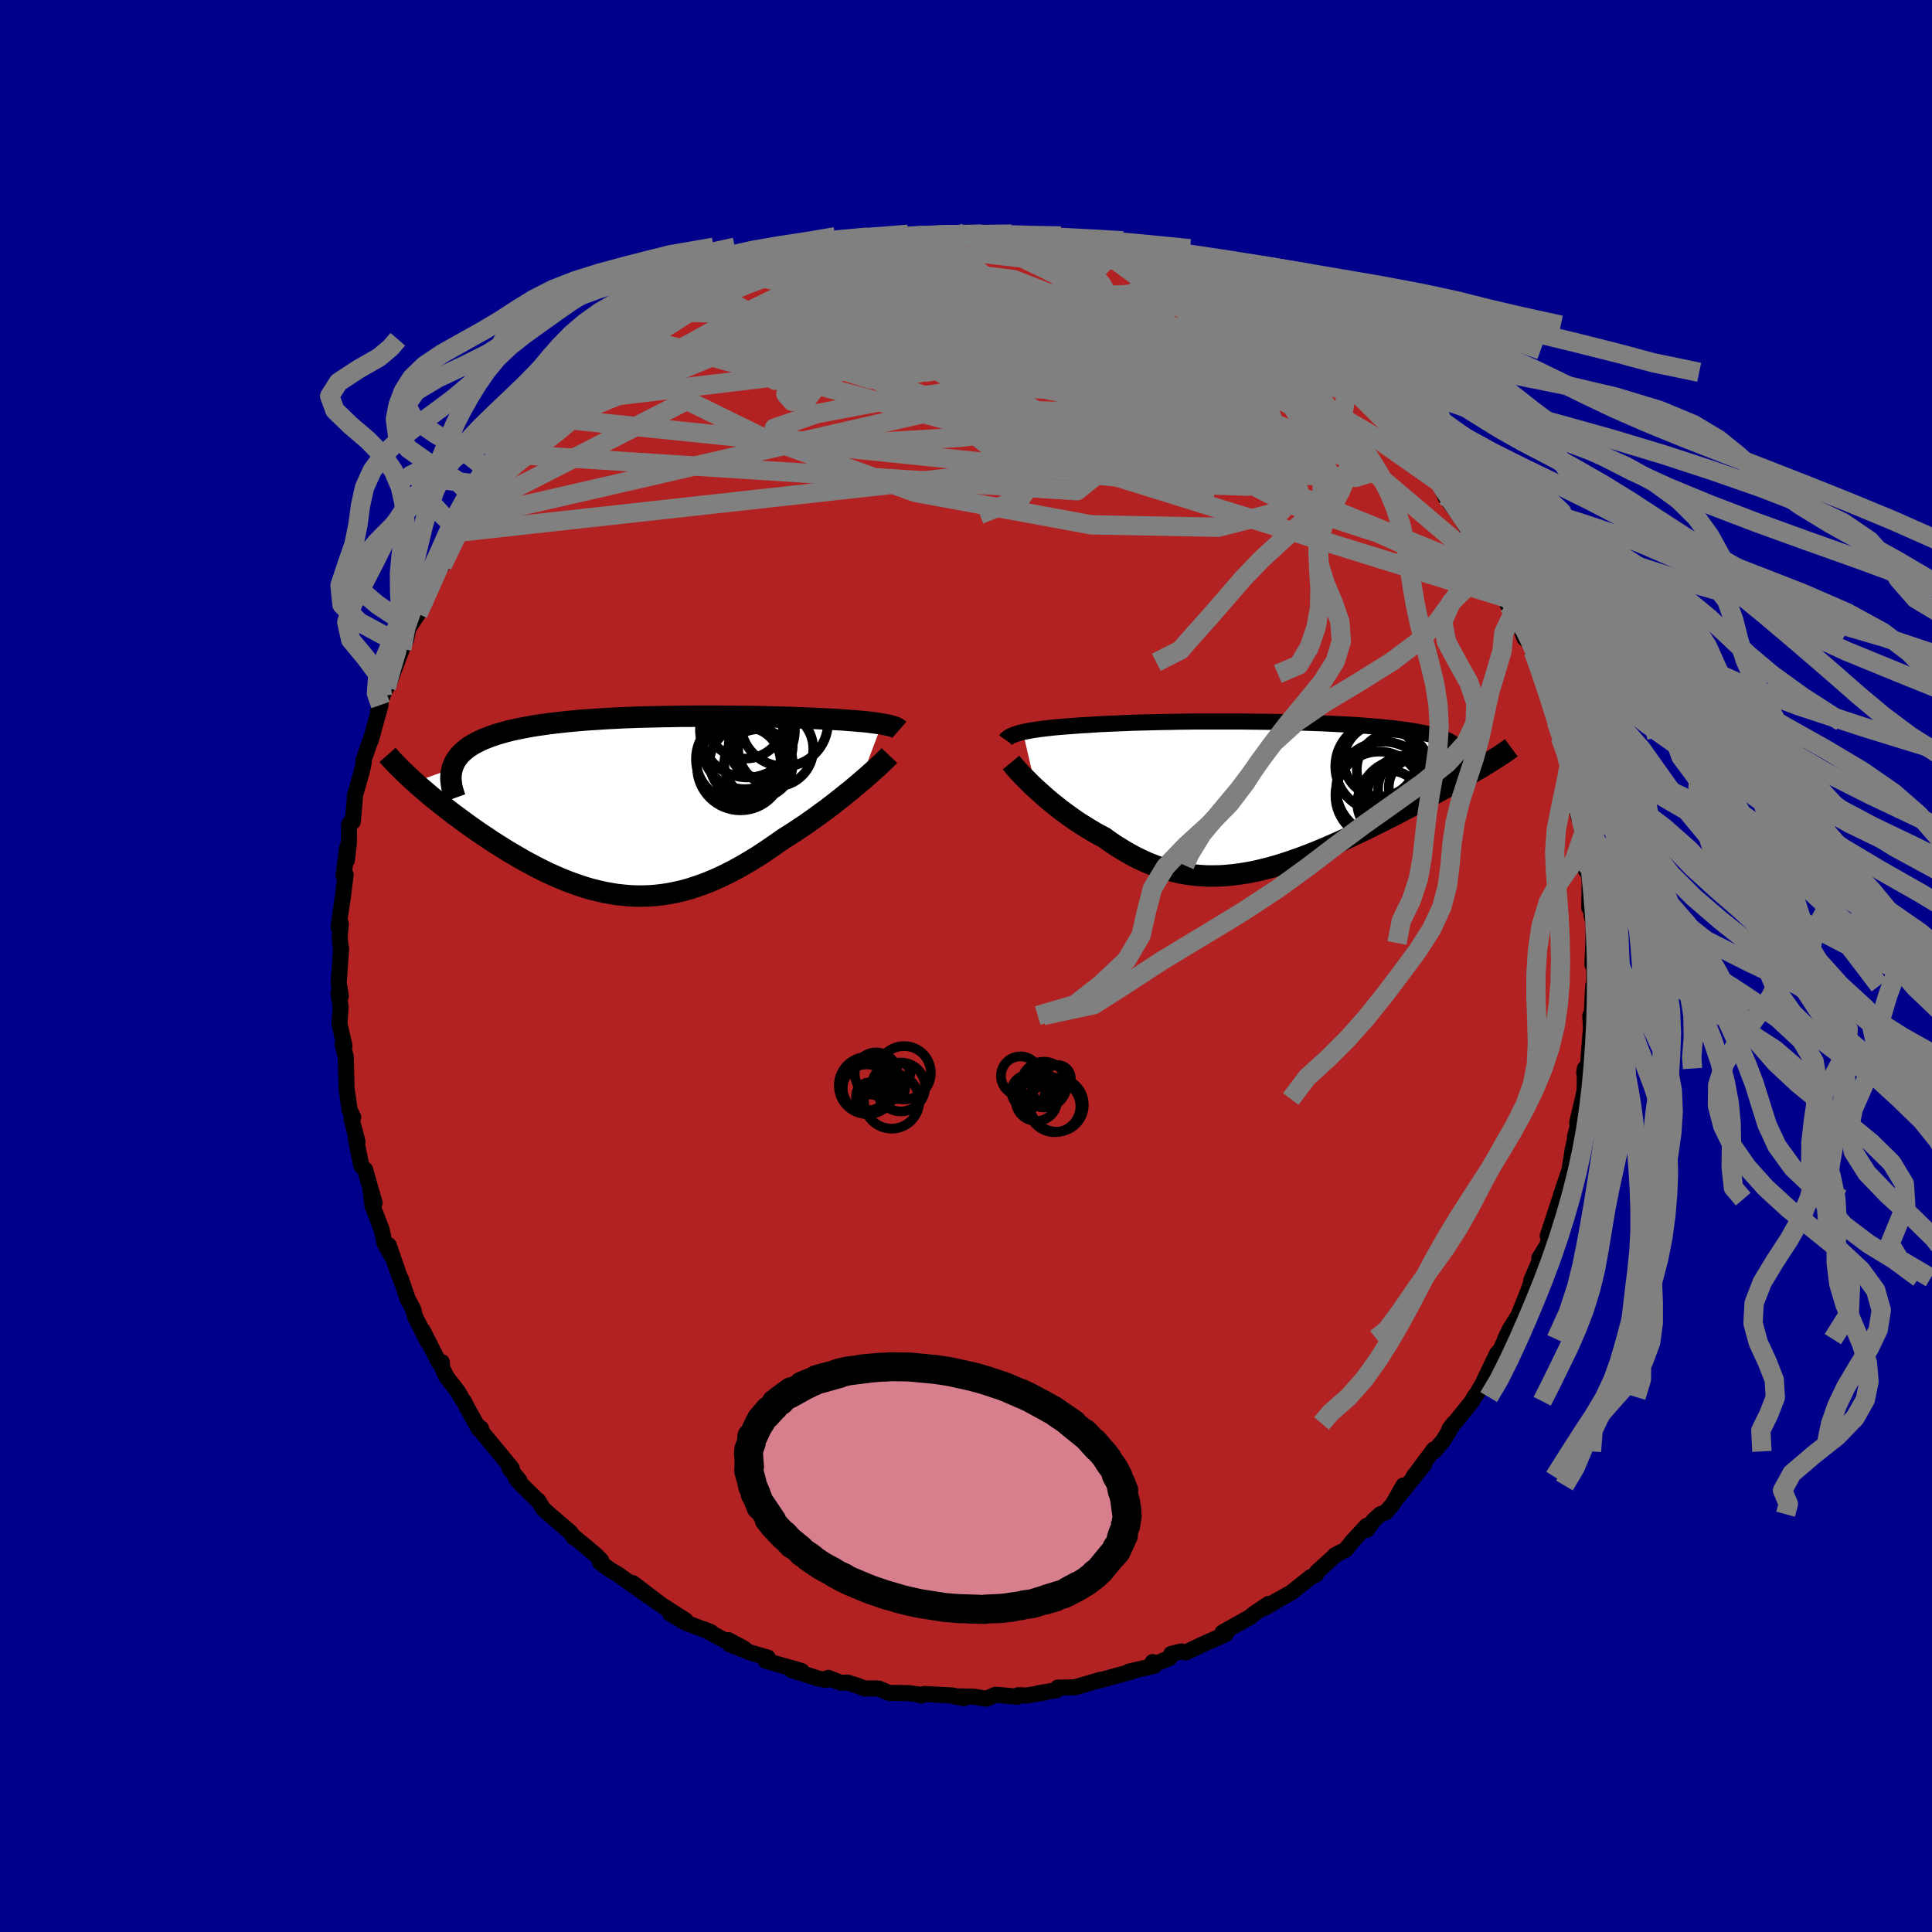 
  <svg viewBox="-100 -100 200 200" xmlns="http://www.w3.org/2000/svg" width="500" height="500" id="face-svg">
    <defs>
      <clipPath id="leftEyeClipPath">
        <polyline points="26.27,-8.47 25.97,-8.52 25.65,-8.57 25.31,-8.61 24.95,-8.66 24.58,-8.7 24.18,-8.74 23.77,-8.77 23.34,-8.81 22.89,-8.84 22.43,-8.88 21.95,-8.91 21.45,-8.94 20.95,-8.97 20.42,-8.99 19.88,-9.02 19.31,-9.05 18.72,-9.07 18.1,-9.1 17.47,-9.12 16.82,-9.15 16.14,-9.17 15.45,-9.19 14.74,-9.2 14.02,-9.22 13.28,-9.24 12.53,-9.25 11.76,-9.26 10.98,-9.27 10.19,-9.27 9.39,-9.28 8.58,-9.28 7.77,-9.28 6.95,-9.28 6.12,-9.27 5.29,-9.27 4.46,-9.25 3.63,-9.24 2.8,-9.22 1.98,-9.2 1.15,-9.18 0.34,-9.15 -0.48,-9.12 -1.28,-9.08 -2.08,-9.04 -2.86,-8.99 -3.63,-8.94 -4.39,-8.89 -5.14,-8.83 -5.88,-8.76 -6.59,-8.69 -7.29,-8.61 -7.98,-8.53 -8.64,-8.44 -9.28,-8.35 -9.91,-8.25 -10.51,-8.14 -11.1,-8.03 -11.66,-7.91 -12.2,-7.79 -12.71,-7.66 -13.2,-7.52 -13.67,-7.38 -14.12,-7.23 -14.54,-7.07 -14.95,-6.91 -15.32,-6.74 -15.68,-6.56 -16.01,-6.38 -16.33,-6.19 -16.62,-5.99 -16.88,-5.78 -17.13,-5.57 -17.35,-5.35 -17.55,-5.12 -17.73,-4.88 -17.88,-4.64 -18.01,-4.39 -18.12,-4.13 -18.21,-3.86 -22.09,-2.46 -21.74,-2.14 -21.38,-1.83 -21,-1.51 -20.62,-1.18 -20.22,-0.85 -19.81,-0.52 -19.39,-0.18 -18.96,0.16 -18.52,0.5 -18.07,0.85 -17.6,1.19 -17.13,1.54 -16.65,1.89 -16.16,2.24 -15.66,2.59 -15.15,2.94 -14.62,3.29 -14.09,3.65 -13.54,4 -12.98,4.35 -12.42,4.7 -11.84,5.04 -11.26,5.38 -10.67,5.72 -10.07,6.04 -9.47,6.36 -8.85,6.67 -8.24,6.97 -7.61,7.25 -6.99,7.52 -6.35,7.78 -5.71,8.02 -5.07,8.24 -4.43,8.45 -3.78,8.64 -3.13,8.8 -2.47,8.95 -1.81,9.07 -1.15,9.18 -0.49,9.25 0.18,9.31 0.84,9.34 1.51,9.34 2.19,9.32 2.86,9.27 3.54,9.19 4.22,9.09 4.9,8.95 5.59,8.8 6.28,8.61 6.97,8.39 7.66,8.15 8.36,7.88 9.05,7.59 9.75,7.27 10.46,6.92 11.16,6.55 11.87,6.16 12.58,5.74 13.29,5.31 14,4.85 14.71,4.37 15.42,3.88 16.13,3.38 16.71,3.02 17.28,2.65 17.85,2.27 18.42,1.89 18.97,1.5 19.52,1.11 20.06,0.71 20.6,0.32 21.12,-0.08 21.63,-0.48 22.13,-0.87 22.61,-1.26 23.09,-1.64 23.54,-2.02 23.98,-2.39" />
      </clipPath>
      <clipPath id="rightEyeClipPath">
        <polyline points="-26.07,-6.54 -25.77,-6.6 -25.44,-6.66 -25.09,-6.73 -24.73,-6.78 -24.34,-6.84 -23.93,-6.89 -23.5,-6.94 -23.05,-6.99 -22.58,-7.04 -22.09,-7.08 -21.59,-7.12 -21.06,-7.16 -20.52,-7.2 -19.96,-7.24 -19.39,-7.27 -18.8,-7.31 -18.18,-7.35 -17.53,-7.38 -16.86,-7.41 -16.17,-7.44 -15.45,-7.47 -14.71,-7.5 -13.95,-7.52 -13.16,-7.54 -12.36,-7.56 -11.54,-7.58 -10.71,-7.59 -9.86,-7.61 -9,-7.62 -8.13,-7.63 -7.25,-7.63 -6.37,-7.63 -5.47,-7.63 -4.58,-7.63 -3.68,-7.63 -2.79,-7.62 -1.89,-7.61 -1,-7.6 -0.11,-7.59 0.76,-7.57 1.63,-7.55 2.49,-7.53 3.34,-7.5 4.18,-7.47 5,-7.44 5.8,-7.4 6.59,-7.36 7.36,-7.32 8.11,-7.28 8.84,-7.23 9.54,-7.18 10.23,-7.12 10.88,-7.07 11.52,-7 12.13,-6.94 12.72,-6.87 13.28,-6.8 13.81,-6.72 14.32,-6.64 14.8,-6.56 15.25,-6.47 15.68,-6.38 16.08,-6.29 16.45,-6.19 16.8,-6.09 17.13,-5.99 17.43,-5.88 17.7,-5.76 17.95,-5.65 18.18,-5.53 18.38,-5.4 18.56,-5.27 18.71,-5.14 18.83,-5 18.93,-4.86 19.01,-4.72 19.06,-4.57 19.09,-4.41 19.1,-4.25 21.57,-3 21.2,-2.78 20.82,-2.56 20.43,-2.33 20.02,-2.09 19.6,-1.85 19.17,-1.6 18.73,-1.35 18.27,-1.1 17.8,-0.84 17.32,-0.57 16.83,-0.3 16.32,-0.03 15.81,0.25 15.29,0.53 14.75,0.82 14.2,1.11 13.64,1.4 13.07,1.7 12.48,2.01 11.88,2.31 11.27,2.62 10.66,2.93 10.03,3.24 9.4,3.55 8.75,3.86 8.1,4.17 7.44,4.48 6.78,4.78 6.11,5.08 5.44,5.37 4.76,5.66 4.08,5.94 3.39,6.21 2.7,6.47 2.01,6.71 1.32,6.95 0.63,7.17 -0.07,7.38 -0.76,7.57 -1.46,7.74 -2.16,7.9 -2.85,8.03 -3.55,8.14 -4.24,8.23 -4.93,8.3 -5.63,8.35 -6.32,8.36 -7.01,8.36 -7.69,8.32 -8.38,8.26 -9.06,8.17 -9.74,8.05 -10.42,7.9 -11.1,7.73 -11.77,7.52 -12.44,7.28 -13.11,7.02 -13.77,6.72 -14.43,6.4 -15.09,6.04 -15.74,5.66 -16.39,5.26 -17.03,4.83 -17.67,4.37 -18.21,4.09 -18.74,3.79 -19.26,3.48 -19.77,3.16 -20.28,2.84 -20.78,2.5 -21.26,2.16 -21.74,1.81 -22.21,1.46 -22.66,1.1 -23.1,0.75 -23.53,0.39 -23.94,0.03 -24.33,-0.32 -24.71,-0.66" />
      </clipPath>
      <filter id="fuzzy">
        <feTurbulence id="turbulence" baseFrequency="0.05" numOctaves="3" type="noise" result="noise" />
        <feDisplacementMap in="SourceGraphic" in2="noise" scale="2" />
      </filter>
      <linearGradient id="rainbowGradient" x1="0%" y1="0%" x2="100%" y2="0%">
        <stop offset="0%" style="stop-color: rgb(167, 133, 106); stop-opacity: 1" />
        <stop offset="50%" style="stop-color: rgb(192, 192, 192); stop-opacity: 1" />
        <stop offset="100%" style="stop-color: rgb(165, 42, 42); stop-opacity: 1" />
      </linearGradient>
    </defs>
    <rect x="-100" y="-100" width="100%" height="100%" fill="rgb(0, 0, 139)" />
    <polyline id="faceContour" points="65.04,-0.06 65.03,1.95 64.93,2.03 64.79,4.78 64.77,5.91 64.63,5.13 64.7,6.38 64.36,10.66 64.11,10.74 64,11.03 64.07,10.61 64.04,12.88 63.85,13.77 63.27,16.22 63.32,16.63 63.04,17.69 63.27,16.95 62.8,19.04 62.45,21.23 62.36,21.45 61.58,23.76 61.47,24.25 61.47,24.14 60.22,27.95 60.75,27.14 60.14,28.96 59.35,30.23 59.71,29.76 58.52,32.54 58.68,32.29 58.2,33.66 57.18,36.19 56.3,37.6 55.8,38.63 55.83,38.77 55.87,38.56 55.28,39.83 54.99,40.1 53.49,43.22 52.89,44.27 52.61,44.62 52.38,45.06 51.13,46.62 50.04,47.93 50.48,47.35 49.43,49.08 48.45,50.25 48.44,50.04 46.31,52.89 47.42,51.62 44.73,54.94 45.28,53.78 44.21,55.67 43.44,56.56 42.9,56.75 42.18,57.4 41.49,58.37 41.47,57.96 40,59.55 39.3,60.43 38.19,61 38.13,61.09 36.31,62.75 36.25,62.99 35.7,63.25 33.65,64.88 32.2,65.68 31.65,66.01 30.89,66.47 31.34,66.03 29.8,67.06 29.42,67.39 26.55,69 26.88,68.98 26.9,69.16 24.49,70.23 22.75,71.06 22.3,70.96 21.25,71.21 21.11,71.61 19.73,72.2 19.32,72.06 19.49,72.44 16.86,73.05 17.33,72.97 17.18,73.04 13.72,73.98 13.89,73.9 11.31,74.66 10.32,74.69 9.5,74.7 9.39,74.96 7.47,75.29 8.15,75.21 6.27,75.52 5.4,75.49 5.33,75.64 3.07,75.44 2.1,75.85 0.78,75.64 -1.19,75.6 -0.21,75.8 -1.38,75.52 -4.32,75.36 -4.64,75.52 -5,75.4 -5.96,75.27 -7.96,75.25 -9.02,74.81 -9.37,74.79 -10.54,74.79 -11.17,74.52 -12.28,74.18 -12.95,74.2 -14.26,73.69 -14.47,73.9 -15.26,73.77 -18.05,72.88 -17,73 -17.35,72.88 -20.75,71.92 -20.51,71.6 -22.29,71.08 -24.44,70.23 -22.98,70.65 -24.6,69.79 -24.96,69.82 -27.08,68.68 -26.4,68.96 -29.03,67.98 -30.64,67.03 -29.02,67.75 -32.24,65.68 -32.98,65.06 -31.24,66.36 -34.5,63.88 -32.93,65.2 -36.02,62.99 -36.75,62.56 -37.86,61.76 -37.77,61.52 -38.38,60.92 -40.55,59.11 -40.59,59.17 -40.94,58.64 -42.99,56.89 -43.75,56.21 -44.32,55.31 -44.2,55.48 -46.04,53.66 -46.59,53.04 -46.23,53.27 -47.27,51.98 -47.02,51.99 -49.82,48.6 -50.61,47.55 -50.2,47.88 -50.42,47.93 -51.67,45.68 -51.97,45.07 -52.11,44.92 -52.58,44.08 -53.8,42.51 -54.24,41.55 -54.26,41.01 -54.58,41.01 -56.24,37.74 -55.72,38.91 -57.04,36.29 -57.23,35.53 -57.5,35.02 -57.8,34.47 -58.5,32.4 -58.66,32.09 -59.75,28.92 -59.48,29.98 -60.2,28.68 -60.5,27.26 -61.44,24.84 -61.63,23.33 -61.22,24.52 -62.21,21.08 -62.18,21.14 -62.6,20.66 -63.18,17.8 -62.99,18.2 -63.61,15.84 -63.44,15.65 -63.8,14.93 -64.14,12.57 -64.13,12.33 -64.21,9.39 -64.25,9.24 -64.54,8.09 -64.34,8.26 -64.86,6.01 -64.74,4.2 -64.96,2.82 -64.72,3.11 -64.94,1.73 -64.69,-1.83 -64.78,-2.29 -64.84,-3.1 -64.72,-4.38 -64.95,-4.05 -64.79,-5.27 -64.52,-7.06 -64.22,-9.45 -64.44,-9.33 -64.06,-12.26 -64.09,-10.95 -63.89,-12.73 -63.87,-14.6 -63.77,-14.81 -63.49,-14.92 -63.27,-17.27 -63.26,-17.65 -62.51,-20.27 -62.35,-21.06 -62.38,-21.25 -61.39,-24.15 -61.63,-23.32 -60.61,-27.02 -60.87,-26.32 -60.41,-27.97 -60.01,-28.82 -59.71,-29.28 -59.37,-30.25 -58.22,-33.27 -58.4,-32.83 -57.98,-33.75 -57.6,-35.53 -57.59,-35.17 -56.73,-36.45 -56.04,-38.04 -54.94,-40.27 -55.83,-38.91 -54.4,-41.44 -54.21,-41.48 -53.69,-42.72 -52.34,-45.01 -52.32,-44.93 -50.57,-47.48 -51.13,-46.47 -50.4,-47.91 -49.12,-49.66 -48.61,-50 -47.95,-50.78 -46.55,-52.95 -47.51,-51.69 -45.47,-54.15 -45.38,-53.96 -44.36,-55.61 -44.29,-55.66 -43.26,-56.78 -41.93,-57.59 -42.32,-57.72 -41.37,-58.41 -40.09,-59.57 -39.24,-60.23 -38.07,-61.41 -37.15,-61.75 -35.58,-63.49 -35.16,-63.43 -35.39,-63.66 -34.95,-63.89 -33.11,-64.9 -33.18,-64.88 -32.16,-65.71 -30.95,-66.6 -28.54,-67.9 -28.95,-67.68 -27.65,-68.68 -26.96,-69.14 -25.36,-70.03 -25.8,-69.46 -23.48,-70.69 -22.24,-71.47 -21.86,-71.42 -20.4,-72.11 -19.87,-72.21 -18.99,-72.14 -18.09,-72.78 -17.89,-73.06 -15.76,-73.33 -16.01,-73.37 -14.15,-73.87 -12.52,-74.41 -11.79,-74.32 -12.55,-74.41 -10.65,-74.81 -9.39,-74.9 -9.04,-75.27 -7.41,-75.49 -6.47,-75.45 -5.65,-75.33 -3.38,-75.63 -1.94,-75.61 -3.25,-75.75 -0.88,-75.73 -0.03,-75.91 1.09,-75.7 2.1,-75.9 3.48,-75.77 4.27,-75.5 5.81,-75.44 5.45,-75.57 7.67,-75.25 8.66,-75.13 9.08,-75.07 9.85,-74.86 12.01,-74.44 12.67,-74.11 12.94,-74.25 14.45,-73.79 15.2,-73.66 16.17,-73.44 17.8,-72.91 17.99,-72.7 20.35,-71.82 20.76,-71.81 21.58,-71.48 21.72,-71.43 23.17,-70.62 25.05,-69.73 25.25,-69.71 25.02,-69.91 26.75,-69.22 28.73,-68.03 29.13,-67.56 30.16,-66.98 29.42,-67.65 29.95,-67.05 31.5,-66.34 33.8,-64.75 34.63,-63.88 34.93,-63.77 35.6,-63.42 37.68,-61.91 36.82,-62.57 38.11,-61.41 38.37,-61.46 39.55,-60.3 40.78,-58.96 41.7,-58.33 42.7,-57.06 41.9,-57.78 44.64,-54.98 43.57,-55.95 44.06,-55.31 46.09,-53.4 46.27,-53.18 46.13,-53.23 48.9,-50.14 49.07,-49.69 48.95,-50.14 49.69,-48.46 49.58,-48.67 50.98,-46.75 51.91,-45.27 51.78,-45.64 53.61,-42.66 53.51,-42.89 54.68,-40.71 54.83,-40.23 54.98,-40.3 56.16,-38.03 56.07,-37.41 56.69,-36.63 57.31,-35.31 57.8,-33.96 58.71,-33.11 58.73,-32.57 59.59,-30.2 58.98,-31.44 59.7,-30.23 60.46,-27.73 61.13,-25.46 61.11,-25.27 61.52,-23.66 61.75,-22.72 62.08,-22.47 62.41,-20.62 62.74,-20.46 62.48,-20.05 62.93,-17.71 63.4,-15.46 63.6,-15.79 63.74,-14.16 63.89,-13.58 64.2,-10.56 64.19,-9.88 64.35,-10.42 64.56,-8.79 64.52,-6.03 64.6,-7.5 64.76,-5.23 64.98,-4.33 64.94,-2.38 64.85,-0.14 65.04,-0.06 65.03,1.95" fill="rgb(178, 34, 34)" stroke="black" stroke-width="1.667" stroke-linejoin="round" filter="url(#fuzzy)" />
    <g transform="translate(31.96 -17.68)">
      <polyline id="rightCountour" points="-26.07,-6.54 -25.77,-6.6 -25.44,-6.66 -25.09,-6.73 -24.73,-6.78 -24.34,-6.84 -23.93,-6.89 -23.5,-6.94 -23.05,-6.99 -22.58,-7.04 -22.09,-7.08 -21.59,-7.12 -21.06,-7.16 -20.52,-7.2 -19.96,-7.24 -19.39,-7.27 -18.8,-7.31 -18.18,-7.35 -17.53,-7.38 -16.86,-7.41 -16.17,-7.44 -15.45,-7.47 -14.71,-7.5 -13.95,-7.52 -13.16,-7.54 -12.36,-7.56 -11.54,-7.58 -10.71,-7.59 -9.86,-7.61 -9,-7.62 -8.13,-7.63 -7.25,-7.63 -6.37,-7.63 -5.47,-7.63 -4.58,-7.63 -3.68,-7.63 -2.79,-7.62 -1.89,-7.61 -1,-7.6 -0.11,-7.59 0.76,-7.57 1.63,-7.55 2.49,-7.53 3.34,-7.5 4.18,-7.47 5,-7.44 5.8,-7.4 6.59,-7.36 7.36,-7.32 8.11,-7.28 8.84,-7.23 9.54,-7.18 10.23,-7.12 10.88,-7.07 11.52,-7 12.13,-6.94 12.72,-6.87 13.28,-6.8 13.81,-6.72 14.32,-6.64 14.8,-6.56 15.25,-6.47 15.68,-6.38 16.08,-6.29 16.45,-6.19 16.8,-6.09 17.13,-5.99 17.43,-5.88 17.7,-5.76 17.95,-5.65 18.18,-5.53 18.38,-5.4 18.56,-5.27 18.71,-5.14 18.83,-5 18.93,-4.86 19.01,-4.72 19.06,-4.57 19.09,-4.41 19.1,-4.25 21.57,-3 21.2,-2.78 20.82,-2.56 20.43,-2.33 20.02,-2.09 19.6,-1.85 19.17,-1.6 18.73,-1.35 18.27,-1.1 17.8,-0.84 17.32,-0.57 16.83,-0.3 16.32,-0.03 15.81,0.25 15.29,0.53 14.75,0.82 14.2,1.11 13.64,1.4 13.07,1.7 12.48,2.01 11.88,2.31 11.27,2.62 10.66,2.93 10.03,3.24 9.4,3.55 8.75,3.86 8.1,4.17 7.44,4.48 6.78,4.78 6.11,5.08 5.44,5.37 4.76,5.66 4.08,5.94 3.39,6.21 2.7,6.47 2.01,6.71 1.32,6.95 0.63,7.17 -0.07,7.38 -0.76,7.57 -1.46,7.74 -2.16,7.9 -2.85,8.03 -3.55,8.14 -4.24,8.23 -4.93,8.3 -5.63,8.35 -6.32,8.36 -7.01,8.36 -7.69,8.32 -8.38,8.26 -9.06,8.17 -9.74,8.05 -10.42,7.9 -11.1,7.73 -11.77,7.52 -12.44,7.28 -13.11,7.02 -13.77,6.72 -14.43,6.4 -15.09,6.04 -15.74,5.66 -16.39,5.26 -17.03,4.83 -17.67,4.37 -18.21,4.09 -18.74,3.79 -19.26,3.48 -19.77,3.16 -20.28,2.84 -20.78,2.5 -21.26,2.16 -21.74,1.81 -22.21,1.46 -22.66,1.1 -23.1,0.75 -23.53,0.39 -23.94,0.03 -24.33,-0.32 -24.71,-0.66" fill="white" stroke="white" stroke-width="0" stroke-linejoin="round" filter="url(#fuzzy)" />
    </g>
    <g transform="translate(-34.98 -16.58)">
      <polyline id="leftCountour" points="26.27,-8.47 25.97,-8.52 25.65,-8.57 25.31,-8.61 24.95,-8.66 24.58,-8.7 24.18,-8.74 23.77,-8.77 23.34,-8.81 22.89,-8.84 22.43,-8.88 21.95,-8.91 21.45,-8.94 20.95,-8.97 20.42,-8.99 19.88,-9.02 19.31,-9.05 18.72,-9.07 18.1,-9.1 17.47,-9.12 16.82,-9.15 16.14,-9.17 15.45,-9.19 14.74,-9.2 14.02,-9.22 13.28,-9.24 12.53,-9.25 11.76,-9.26 10.98,-9.27 10.19,-9.27 9.39,-9.28 8.58,-9.28 7.77,-9.28 6.95,-9.28 6.12,-9.27 5.29,-9.27 4.46,-9.25 3.63,-9.24 2.8,-9.22 1.98,-9.2 1.15,-9.18 0.34,-9.15 -0.48,-9.12 -1.28,-9.08 -2.08,-9.04 -2.86,-8.99 -3.63,-8.94 -4.39,-8.89 -5.14,-8.83 -5.88,-8.76 -6.59,-8.69 -7.29,-8.61 -7.98,-8.53 -8.64,-8.44 -9.28,-8.35 -9.91,-8.25 -10.51,-8.14 -11.1,-8.03 -11.66,-7.91 -12.2,-7.79 -12.71,-7.66 -13.2,-7.52 -13.67,-7.38 -14.12,-7.23 -14.54,-7.07 -14.95,-6.91 -15.32,-6.74 -15.68,-6.56 -16.01,-6.38 -16.33,-6.19 -16.62,-5.99 -16.88,-5.78 -17.13,-5.57 -17.35,-5.35 -17.55,-5.12 -17.73,-4.88 -17.88,-4.64 -18.01,-4.39 -18.12,-4.13 -18.21,-3.86 -22.09,-2.46 -21.74,-2.14 -21.38,-1.83 -21,-1.51 -20.62,-1.18 -20.22,-0.85 -19.81,-0.52 -19.39,-0.18 -18.96,0.16 -18.52,0.5 -18.07,0.85 -17.6,1.19 -17.13,1.54 -16.65,1.89 -16.16,2.24 -15.66,2.59 -15.15,2.94 -14.62,3.29 -14.09,3.65 -13.54,4 -12.98,4.35 -12.42,4.7 -11.84,5.04 -11.26,5.38 -10.67,5.72 -10.07,6.04 -9.47,6.36 -8.85,6.67 -8.24,6.97 -7.61,7.25 -6.99,7.52 -6.35,7.78 -5.71,8.02 -5.07,8.24 -4.43,8.45 -3.78,8.64 -3.13,8.8 -2.47,8.95 -1.81,9.07 -1.15,9.18 -0.49,9.25 0.18,9.31 0.84,9.34 1.51,9.34 2.19,9.32 2.86,9.27 3.54,9.19 4.22,9.09 4.9,8.95 5.59,8.8 6.28,8.61 6.97,8.39 7.66,8.15 8.36,7.88 9.05,7.59 9.75,7.27 10.46,6.92 11.16,6.55 11.87,6.16 12.58,5.74 13.29,5.31 14,4.85 14.71,4.37 15.42,3.88 16.13,3.38 16.71,3.02 17.28,2.65 17.85,2.27 18.42,1.89 18.97,1.5 19.52,1.11 20.06,0.71 20.6,0.32 21.12,-0.08 21.63,-0.48 22.13,-0.87 22.61,-1.26 23.09,-1.64 23.54,-2.02 23.98,-2.39" fill="white" stroke="white" stroke-width="0" stroke-linejoin="round" filter="url(#fuzzy)" />
    </g>
    <g transform="translate(31.96 -17.68)">
      <polyline id="rightUpper" points="-27.84,-5.71 -27.77,-5.81 -27.67,-5.9 -27.55,-5.99 -27.41,-6.08 -27.24,-6.16 -27.05,-6.24 -26.84,-6.32 -26.61,-6.39 -26.35,-6.47 -26.07,-6.54 -25.77,-6.6 -25.44,-6.66 -25.09,-6.73 -24.73,-6.78 -24.34,-6.84 -23.93,-6.89 -23.5,-6.94 -23.05,-6.99 -22.58,-7.04 -22.09,-7.08 -21.59,-7.12 -21.06,-7.16 -20.52,-7.2 -19.96,-7.24 -19.39,-7.27 -18.8,-7.31 -18.18,-7.35 -17.53,-7.38 -16.86,-7.41 -16.17,-7.44 -15.45,-7.47 -14.71,-7.5 -13.95,-7.52 -13.16,-7.54 -12.36,-7.56 -11.54,-7.58 -10.71,-7.59 -9.86,-7.61 -9,-7.62 -8.13,-7.63 -7.25,-7.63 -6.37,-7.63 -5.47,-7.63 -4.58,-7.63 -3.68,-7.63 -2.79,-7.62 -1.89,-7.61 -1,-7.6 -0.11,-7.59 0.76,-7.57 1.63,-7.55 2.49,-7.53 3.34,-7.5 4.18,-7.47 5,-7.44 5.8,-7.4 6.59,-7.36 7.36,-7.32 8.11,-7.28 8.84,-7.23 9.54,-7.18 10.23,-7.12 10.88,-7.07 11.52,-7 12.13,-6.94 12.72,-6.87 13.28,-6.8 13.81,-6.72 14.32,-6.64 14.8,-6.56 15.25,-6.47 15.68,-6.38 16.08,-6.29 16.45,-6.19 16.8,-6.09 17.13,-5.99 17.43,-5.88 17.7,-5.76 17.95,-5.65 18.18,-5.53 18.38,-5.4 18.56,-5.27 18.71,-5.14 18.83,-5 18.93,-4.86 19.01,-4.72 19.06,-4.57 19.09,-4.41 19.1,-4.25 19.08,-4.09 19.04,-3.93 18.98,-3.76 18.89,-3.58 18.78,-3.41 18.65,-3.22 18.5,-3.04 18.33,-2.85 18.14,-2.66 17.93,-2.46" fill="none" stroke="black" stroke-width="1.667" stroke-linejoin="round" filter="url(#fuzzy)" />
      <polyline id="rightLower" points="-27.3,-3.38 -27.16,-3.21 -26.99,-3 -26.8,-2.78 -26.57,-2.52 -26.32,-2.25 -26.04,-1.96 -25.74,-1.66 -25.42,-1.34 -25.08,-1 -24.71,-0.66 -24.33,-0.32 -23.94,0.03 -23.53,0.39 -23.1,0.75 -22.66,1.1 -22.21,1.46 -21.74,1.81 -21.26,2.16 -20.78,2.5 -20.28,2.84 -19.77,3.16 -19.26,3.48 -18.74,3.79 -18.21,4.09 -17.67,4.37 -17.03,4.83 -16.39,5.26 -15.74,5.66 -15.09,6.04 -14.43,6.4 -13.77,6.72 -13.11,7.02 -12.44,7.28 -11.77,7.52 -11.1,7.73 -10.42,7.9 -9.74,8.05 -9.06,8.17 -8.38,8.26 -7.69,8.32 -7.01,8.36 -6.32,8.36 -5.63,8.35 -4.93,8.3 -4.24,8.23 -3.55,8.14 -2.85,8.03 -2.16,7.9 -1.46,7.74 -0.76,7.57 -0.07,7.38 0.63,7.17 1.32,6.95 2.01,6.71 2.7,6.47 3.39,6.21 4.08,5.94 4.76,5.66 5.44,5.37 6.11,5.08 6.78,4.78 7.44,4.48 8.1,4.17 8.75,3.86 9.4,3.55 10.03,3.24 10.66,2.93 11.27,2.62 11.88,2.31 12.48,2.01 13.07,1.7 13.64,1.4 14.2,1.11 14.75,0.82 15.29,0.53 15.81,0.25 16.32,-0.03 16.83,-0.3 17.32,-0.57 17.8,-0.84 18.27,-1.1 18.73,-1.35 19.17,-1.6 19.6,-1.85 20.02,-2.09 20.43,-2.33 20.82,-2.56 21.2,-2.78 21.57,-3 21.92,-3.22 22.26,-3.43 22.59,-3.63 22.9,-3.83 23.2,-4.02 23.49,-4.21 23.76,-4.39 24.02,-4.57 24.26,-4.74 24.49,-4.91" fill="none" stroke="black" stroke-width="2.222" stroke-linejoin="round" filter="url(#fuzzy)" />
      <circle r="3.156" cx="14.961" cy="-0.814" stroke="black" fill="none" stroke-width="1.0" filter="url(#fuzzy)" clip-path="url(#rightEyeClipPath)" /><circle r="3.382" cx="11.926" cy="0.851" stroke="black" fill="none" stroke-width="1.0" filter="url(#fuzzy)" clip-path="url(#rightEyeClipPath)" /><circle r="4.332" cx="13.071" cy="0.671" stroke="black" fill="none" stroke-width="1.0" filter="url(#fuzzy)" clip-path="url(#rightEyeClipPath)" /><circle r="3.306" cx="14.006" cy="-0.654" stroke="black" fill="none" stroke-width="1.0" filter="url(#fuzzy)" clip-path="url(#rightEyeClipPath)" /><circle r="4.204" cx="13.776" cy="0.096" stroke="black" fill="none" stroke-width="1.0" filter="url(#fuzzy)" clip-path="url(#rightEyeClipPath)" /><circle r="4.88" cx="11.251" cy="-0.659" stroke="black" fill="none" stroke-width="1.0" filter="url(#fuzzy)" clip-path="url(#rightEyeClipPath)" /><circle r="3.758" cx="10.901" cy="-3.609" stroke="black" fill="none" stroke-width="1.0" filter="url(#fuzzy)" clip-path="url(#rightEyeClipPath)" /><circle r="4.63" cx="10.896" cy="-2.984" stroke="black" fill="none" stroke-width="1.0" filter="url(#fuzzy)" clip-path="url(#rightEyeClipPath)" /><circle r="4.536" cx="10.816" cy="0.021" stroke="black" fill="none" stroke-width="1.0" filter="url(#fuzzy)" clip-path="url(#rightEyeClipPath)" /><circle r="3.792" cx="12.286" cy="-2.664" stroke="black" fill="none" stroke-width="1.0" filter="url(#fuzzy)" clip-path="url(#rightEyeClipPath)" />
      </g>
    <g transform="translate(-34.98 -16.58)">
      <polyline id="leftUpper" points="28.08,-7.87 28,-7.94 27.9,-8.01 27.78,-8.08 27.63,-8.14 27.46,-8.2 27.26,-8.26 27.05,-8.32 26.81,-8.37 26.55,-8.42 26.27,-8.47 25.97,-8.52 25.65,-8.57 25.31,-8.61 24.95,-8.66 24.58,-8.7 24.18,-8.74 23.77,-8.77 23.34,-8.81 22.89,-8.84 22.43,-8.88 21.95,-8.91 21.45,-8.94 20.95,-8.97 20.42,-8.99 19.88,-9.02 19.31,-9.05 18.72,-9.07 18.1,-9.1 17.47,-9.12 16.82,-9.15 16.14,-9.17 15.45,-9.19 14.74,-9.2 14.02,-9.22 13.28,-9.24 12.53,-9.25 11.76,-9.26 10.98,-9.27 10.19,-9.27 9.39,-9.28 8.58,-9.28 7.77,-9.28 6.95,-9.28 6.12,-9.27 5.29,-9.27 4.46,-9.25 3.63,-9.24 2.8,-9.22 1.98,-9.2 1.15,-9.18 0.34,-9.15 -0.48,-9.12 -1.28,-9.08 -2.08,-9.04 -2.86,-8.99 -3.63,-8.94 -4.39,-8.89 -5.14,-8.83 -5.88,-8.76 -6.59,-8.69 -7.29,-8.61 -7.98,-8.53 -8.64,-8.44 -9.28,-8.35 -9.91,-8.25 -10.51,-8.14 -11.1,-8.03 -11.66,-7.91 -12.2,-7.79 -12.71,-7.66 -13.2,-7.52 -13.67,-7.38 -14.12,-7.23 -14.54,-7.07 -14.95,-6.91 -15.32,-6.74 -15.68,-6.56 -16.01,-6.38 -16.33,-6.19 -16.62,-5.99 -16.88,-5.78 -17.13,-5.57 -17.35,-5.35 -17.55,-5.12 -17.73,-4.88 -17.88,-4.64 -18.01,-4.39 -18.12,-4.13 -18.21,-3.86 -18.27,-3.59 -18.32,-3.31 -18.34,-3.02 -18.34,-2.73 -18.31,-2.43 -18.27,-2.12 -18.21,-1.8 -18.12,-1.48 -18.02,-1.15 -17.9,-0.82" fill="none" stroke="black" stroke-width="2.222" stroke-linejoin="round" filter="url(#fuzzy)" />
      <polyline id="leftLower" points="27.05,-5.21 26.88,-5.03 26.67,-4.82 26.43,-4.59 26.16,-4.33 25.86,-4.05 25.53,-3.75 25.17,-3.43 24.8,-3.1 24.4,-2.75 23.98,-2.39 23.54,-2.02 23.09,-1.64 22.61,-1.26 22.13,-0.87 21.63,-0.48 21.12,-0.08 20.6,0.32 20.06,0.71 19.52,1.11 18.97,1.5 18.42,1.89 17.85,2.27 17.28,2.65 16.71,3.02 16.13,3.38 15.42,3.88 14.71,4.37 14,4.85 13.29,5.31 12.58,5.74 11.87,6.16 11.16,6.55 10.46,6.92 9.75,7.27 9.05,7.59 8.36,7.88 7.66,8.15 6.97,8.39 6.28,8.61 5.59,8.8 4.9,8.95 4.22,9.09 3.54,9.19 2.86,9.27 2.19,9.32 1.51,9.34 0.84,9.34 0.18,9.31 -0.49,9.25 -1.15,9.18 -1.81,9.07 -2.47,8.95 -3.13,8.8 -3.78,8.64 -4.43,8.45 -5.07,8.24 -5.71,8.02 -6.35,7.78 -6.99,7.52 -7.61,7.25 -8.24,6.97 -8.85,6.67 -9.47,6.36 -10.07,6.04 -10.67,5.72 -11.26,5.38 -11.84,5.04 -12.42,4.7 -12.98,4.35 -13.54,4 -14.09,3.65 -14.62,3.29 -15.15,2.94 -15.66,2.59 -16.16,2.24 -16.65,1.89 -17.13,1.54 -17.6,1.19 -18.07,0.85 -18.52,0.5 -18.96,0.16 -19.39,-0.18 -19.81,-0.52 -20.22,-0.85 -20.62,-1.18 -21,-1.51 -21.38,-1.83 -21.74,-2.14 -22.09,-2.46 -22.43,-2.76 -22.75,-3.06 -23.06,-3.36 -23.36,-3.65 -23.65,-3.93 -23.92,-4.21 -24.19,-4.49 -24.44,-4.75 -24.67,-5.01 -24.9,-5.27" fill="none" stroke="black" stroke-width="2.222" stroke-linejoin="round" filter="url(#fuzzy)" />
      <circle r="3.548" cx="13.499" cy="-4.384" stroke="black" fill="none" stroke-width="1.0" filter="url(#fuzzy)" clip-path="url(#leftEyeClipPath)" /><circle r="4.412" cx="11.434" cy="-4.849" stroke="black" fill="none" stroke-width="1.0" filter="url(#fuzzy)" clip-path="url(#leftEyeClipPath)" /><circle r="4.518" cx="16.169" cy="-8.599" stroke="black" fill="none" stroke-width="1.0" filter="url(#fuzzy)" clip-path="url(#leftEyeClipPath)" /><circle r="4.914" cx="12.354" cy="-7.854" stroke="black" fill="none" stroke-width="1.0" filter="url(#fuzzy)" clip-path="url(#leftEyeClipPath)" /><circle r="3.314" cx="13.729" cy="-6.214" stroke="black" fill="none" stroke-width="1.0" filter="url(#fuzzy)" clip-path="url(#leftEyeClipPath)" /><circle r="4.412" cx="12.079" cy="-6.139" stroke="black" fill="none" stroke-width="1.0" filter="url(#fuzzy)" clip-path="url(#leftEyeClipPath)" /><circle r="3.888" cx="15.284" cy="-5.894" stroke="black" fill="none" stroke-width="1.0" filter="url(#fuzzy)" clip-path="url(#leftEyeClipPath)" /><circle r="3.68" cx="12.119" cy="-4.489" stroke="black" fill="none" stroke-width="1.0" filter="url(#fuzzy)" clip-path="url(#leftEyeClipPath)" /><circle r="4.076" cx="12.124" cy="-8.964" stroke="black" fill="none" stroke-width="1.0" filter="url(#fuzzy)" clip-path="url(#leftEyeClipPath)" /><circle r="4.49" cx="11.629" cy="-4.024" stroke="black" fill="none" stroke-width="1.0" filter="url(#fuzzy)" clip-path="url(#leftEyeClipPath)" />
    </g>
    <g id="hairs">
      <polyline points="33.8,-64.75 -3.48,-67.98 -20.09,-66.76 -25.35,-65.58 -24.08,-65.99 -20.1,-67.42 -15.42,-68.88 -10.62,-69.72 -5.78,-69.66 -0.77,-68.69 4.57,-67.01 9.59,-64.97 11.83,-63.13 7.65,-62.24 -4.62,-62.71 -21.08,-63.71 -33.71,-62.88 -41.93,-57.59" fill="none" stroke="rgb(128, 128, 128)" stroke-width="2" stroke-linejoin="round" filter="url(#fuzzy)" /><polyline points="-3.25,-75.75 8.18,-66.2 20.87,-58.86 22.64,-58.08 21.14,-59.01 21.92,-58.96 25.6,-57.84 30.76,-56.15 35.97,-54.2 39.98,-52.32 41.69,-51 40.35,-50.58 36.27,-50.78 31.47,-50.8 29.45,-49.88 33.34,-47.86 42.61,-44.84 52.04,-40.62 54.98,-40.3" fill="none" stroke="rgb(128, 128, 128)" stroke-width="2" stroke-linejoin="round" filter="url(#fuzzy)" /><polyline points="-28.95,-67.68 0.66,-66.81 10.73,-63.97 4.54,-63.21 -6.05,-62.93 -14.31,-62.37 -18.67,-61.57 -20.01,-60.89 -19.77,-60.63 -19.12,-60.84 -18.56,-61.3 -17.96,-61.63 -17.11,-61.46 -16.18,-60.69 -15.8,-59.56 -16.51,-58.63 -17.98,-58.44 -18.65,-59.21 -16.31,-60.69 -9.81,-62.27 -0.89,-63.4 5.71,-63.8 6.65,-63.08 11.01,-58.2 54.98,-40.3" fill="none" stroke="rgb(128, 128, 128)" stroke-width="2" stroke-linejoin="round" filter="url(#fuzzy)" /><polyline points="-40.09,-59.57 -15.9,-68.51 -12.71,-69.04 -8.77,-65.05 1.07,-59.24 13.01,-53.8 21.63,-50.23 24.73,-48.97 24.01,-49.37 22.77,-50.36 23.22,-51.17 25.15,-51.8 26.57,-52.88 25.39,-55 21.01,-58.17 14.7,-61.69 8.77,-64.56 4.98,-66.09 3.61,-66.17 3.87,-65.1 5.72,-62.99 10.67,-59.44 17.62,-54.11 11.5,-49.2 -46.55,-52.95" fill="none" stroke="rgb(128, 128, 128)" stroke-width="2" stroke-linejoin="round" filter="url(#fuzzy)" /><polyline points="-17.89,-73.06 15,-66.81 20.67,-67.45 19.55,-68.24 18.1,-67.21 17.85,-64.42 18.09,-61.21 16.75,-59.36 12.28,-59.88 5.39,-62.36 -1.04,-65.49 -3.75,-68.04 -1.05,-69.36 6.62,-69.24 17.45,-67.45 29.11,-63.82 38.34,-59.82 38.37,-61.46" fill="none" stroke="rgb(128, 128, 128)" stroke-width="2" stroke-linejoin="round" filter="url(#fuzzy)" /><polyline points="25.02,-69.91 -7.86,-68.35 -19.42,-66.68 -23.58,-65.74 -26.05,-64.96 -27.16,-64.38 -26.14,-64.25 -22.52,-64.73 -16.16,-65.71 -7.31,-66.74 3.31,-66.98 14.72,-65.53 25.81,-62.03 34.98,-57.35 39.37,-53.9 34.54,-55.08 15.24,-63.03 -21.86,-71.42" fill="none" stroke="rgb(128, 128, 128)" stroke-width="2" stroke-linejoin="round" filter="url(#fuzzy)" /><polyline points="39.55,-60.3 38.34,-53.2 22.31,-57.06 7.22,-57.48 0.67,-55.18 3.85,-52.64 12.88,-50.89 22.61,-49.9 29.18,-49.67 30.7,-50.48 27.09,-52.58 19.77,-55.74 11.14,-59.26 3.73,-62.28 -0.61,-64.3 -1.34,-65.37 0.79,-66.01 4.02,-66.76 6.03,-67.79 4.6,-68.7 -1.36,-68.82 -10.32,-67.96 -16.41,-67.06 -8.62,-67.93 25.05,-69.73" fill="none" stroke="rgb(128, 128, 128)" stroke-width="2" stroke-linejoin="round" filter="url(#fuzzy)" /><polyline points="56.16,-38.03 12.37,-51.63 10.5,-54.69 9.66,-56.04 5.99,-58.25 2.98,-60.08 2.54,-60.68 4.23,-60.56 6.38,-60.58 7.25,-61.18 5.94,-62.17 2.67,-63.23 -1.42,-64.23 -4.82,-65.29 -6.31,-66.56 -5.39,-67.88 -2.3,-68.68 2.25,-68.13 7.58,-65.63 13.19,-61.38 18.6,-56.58 22.62,-52.94 21.77,-51.51 5.27,-51.29 -52.32,-44.93" fill="none" stroke="rgb(128, 128, 128)" stroke-width="2" stroke-linejoin="round" filter="url(#fuzzy)" /><polyline points="48.9,-50.14 42.03,-54.95 28.86,-62.58 16.26,-67.56 8.62,-69.04 7.07,-67.71 8.99,-65.35 10.13,-63.98 7.8,-64.65 2.52,-66.92 -2.87,-69.43 -5.73,-70.72 -5.25,-69.66 -1.95,-65.29 3.93,-57.53 8.11,-51.43 -25.8,-69.46" fill="none" stroke="rgb(128, 128, 128)" stroke-width="2" stroke-linejoin="round" filter="url(#fuzzy)" /><polyline points="-41.37,-58.41 -2.21,-63.09 7.11,-65.4 6.57,-66.88 0.41,-67.87 -7.54,-67.92 -14.11,-66.99 -17.59,-65.45 -17.5,-63.82 -14.13,-62.54 -8.4,-61.97 -2,-62.18 2.98,-62.95 4.72,-64 2.42,-65.26 -3.2,-66.89 -9.92,-68.95 -14.78,-71.06 -16.18,-72.63 -15.31,-73.39 -11.79,-74.32" fill="none" stroke="rgb(128, 128, 128)" stroke-width="2" stroke-linejoin="round" filter="url(#fuzzy)" /><polyline points="54.98,-40.3 33.64,-58.39 23.6,-60.5 17.42,-57.88 15.73,-54.98 18.15,-52.26 21.09,-50.03 21.52,-49.08 19.3,-49.68 16.27,-51.08 14.51,-52.01 15.64,-51.78 19.74,-51.06 22.45,-50.97 11.39,-51.16 -43.26,-56.78" fill="none" stroke="rgb(128, 128, 128)" stroke-width="2" stroke-linejoin="round" filter="url(#fuzzy)" /><polyline points="14.45,-73.79 29.33,-62.98 32.11,-55.61 26.21,-54.19 21.13,-55.77 20.01,-57.94 20.97,-59.62 21.49,-60.56 20.4,-60.84 17.77,-60.7 14.3,-60.48 10.94,-60.52 8.43,-60.93 6.54,-61.55 3.68,-62.11 -2.1,-62.41 -10.97,-62.55 -19.82,-62.86 -22.44,-64.44 -3.25,-75.75" fill="none" stroke="rgb(128, 128, 128)" stroke-width="2" stroke-linejoin="round" filter="url(#fuzzy)" /><polyline points="31.5,-66.34 1.02,-63.79 -1.36,-65.21 2.35,-65.99 9.83,-64.39 17.74,-61.35 22.43,-58.63 22.61,-57.28 19.53,-57.31 15.34,-58.14 11.47,-59.1 7.99,-59.73 4,-59.85 -1.47,-59.43 -8.45,-58.5 -15.47,-57.17 -19.84,-55.68 -18.92,-54.48 -11.86,-54.06 -0.46,-54.73 12.06,-56.47 23.56,-59.05 32,-62.35 30.16,-66.98" fill="none" stroke="rgb(128, 128, 128)" stroke-width="2" stroke-linejoin="round" filter="url(#fuzzy)" /><polyline points="-51.13,-46.47 -3.81,-57.33 2.09,-64.83 1.25,-66.12 -0.8,-63.82 -4.8,-61.4 -9.89,-60.74 -13.82,-61.97 -14.8,-64.18 -12.37,-66.34 -7.15,-67.76 -0.36,-68.21 6.6,-67.83 12.4,-66.98 15.93,-66.08 16.61,-65.49 14.74,-65.39 11.96,-65.55 11.27,-65.1 15.75,-62.72 25.9,-57.47 36.74,-51.01 36.26,-51.4 5.45,-75.57" fill="none" stroke="rgb(128, 128, 128)" stroke-width="2" stroke-linejoin="round" filter="url(#fuzzy)" /><polyline points="-50.57,-47.48 -28.89,-58.55 -21.22,-54.79 -5.26,-49.03 12.96,-45.67 26.11,-45.42 32.65,-47.09 34.44,-49.26 33.51,-51.27 31.01,-53.17 27.78,-55.13 24.89,-56.97 23.59,-58.13 24.76,-57.99 28.33,-56.29 32.85,-53.54 35.43,-51.27 32.89,-51.55 24.32,-55.61 14.57,-62.33 14.16,-68.36 21.58,-71.48" fill="none" stroke="rgb(128, 128, 128)" stroke-width="2" stroke-linejoin="round" filter="url(#fuzzy)" /><polyline points="-20.4,-72.11 -7.68,-72.63 4.94,-71.06 13.93,-67.54 21.85,-62.72 28.68,-57.98 32.8,-54.49 33.47,-52.7 31.51,-52.57 28.44,-53.83 25.49,-56.13 23.14,-58.94 21.27,-61.69 19.6,-63.88 17.92,-65.42 16.13,-66.6 14.17,-67.92 11.87,-69.69 9.13,-71.69 5.84,-73.29 1.78,-73.76 -3.89,-72.47 -14.39,-67.97 -44.36,-55.61" fill="none" stroke="rgb(128, 128, 128)" stroke-width="2" stroke-linejoin="round" filter="url(#fuzzy)" /><polyline points="-5.65,-75.33 26.44,-52.84 26.22,-51.92 17.75,-54.06 11.9,-56.32 11.71,-57.79 14.46,-58.55 16.08,-59.38 14.11,-60.86 8.29,-62.78 0,-64.36 -8.28,-64.86 -13.34,-63.95 -11.91,-61.7 -2.18,-58.3 13.89,-53.95 27.48,-49.88 20.56,-50.5 -33.18,-64.88" fill="none" stroke="rgb(128, 128, 128)" stroke-width="2" stroke-linejoin="round" filter="url(#fuzzy)" /><polyline points="-0.03,-75.91 -16.88,-69.36 -13.87,-65.7 -6.78,-63.35 -4.22,-61.88 -4.12,-61.48 -2,-61.85 3.53,-62.55 10.75,-63.41 17.42,-64.15 22.69,-64.09 26.74,-62.56 29.13,-60.05 27.85,-58.86 21.16,-61.61 14.79,-66.47 35.6,-63.42" fill="none" stroke="rgb(128, 128, 128)" stroke-width="2" stroke-linejoin="round" filter="url(#fuzzy)" /><polyline points="64.2,-10.56 65.33,-9.27 67.56,-7.15 69.17,-4.93 70.11,-2.68 71.29,-0.38 73.44,1.93 76.64,4.21 80.34,6.46 83.74,8.66 86.25,10.82 87.68,12.97 88.25,15.13 88.32,17.3 88.17,19.49 87.87,21.69 87.34,23.9 86.45,26.12 85.19,28.34 83.74,30.56 82.42,32.75 81.59,34.89 81.47,36.98 82.02,38.99 82.93,40.95 83.67,42.84 83.78,44.66 83.11,46.38 82.28,48.08 82.39,50.25" fill="none" stroke="rgb(128, 128, 128)" stroke-width="2" stroke-linejoin="round" filter="url(#fuzzy)" /><polyline points="64.2,-10.56 68.89,-9.26 72.18,-7.13 73.75,-4.9 76.62,-2.64 81.21,-0.33 86.09,1.98 89.7,4.28 91.32,6.53 91.17,8.74 90.06,10.91 88.87,13.08 88.24,15.25 88.31,17.43 88.89,19.62 89.58,21.83 90.04,24.05 90.18,26.28 90.1,28.5 90.08,30.71 90.35,32.89 90.98,35.02 91.85,37.1 92.71,39.12 93.31,41.08 93.48,43 93.1,44.88 92.04,46.76 90.2,48.66 87.76,50.6 85.5,52.53 84.53,54.29 85.13,55.69 84.84,56.75" fill="none" stroke="rgb(128, 128, 128)" stroke-width="2" stroke-linejoin="round" filter="url(#fuzzy)" /><polyline points="-0.88,-75.73 1.16,-75.7 3.31,-75.61 5.4,-75.44 7.41,-75.2 9.37,-74.9 11.33,-74.53 13.33,-74.08 15.39,-73.56 17.54,-72.97 19.73,-72.32 21.93,-71.63 24.09,-70.91 26.19,-70.15 28.23,-69.35 30.21,-68.51 32.19,-67.59 34.18,-66.6 36.2,-65.54 38.21,-64.43 40.19,-63.31 42.19,-62.18 44.46,-60.87 47.35,-58.96" fill="none" stroke="rgb(128, 128, 128)" stroke-width="2" stroke-linejoin="round" filter="url(#fuzzy)" /><polyline points="-9.04,-75.27 -6.58,-75.44 -4.44,-75.58 -2.47,-75.68 -0.52,-75.71 1.45,-75.66 3.42,-75.53 5.37,-75.33 7.3,-75.05 9.21,-74.72 11.1,-74.32 12.96,-73.86 14.81,-73.35 16.63,-72.77 18.43,-72.13 20.19,-71.42 21.89,-70.65 23.52,-69.81 25.06,-68.93 26.52,-67.99 27.94,-67 29.37,-65.93 30.87,-64.76 32.38,-63.51 33.69,-62.29 34.37,-61.41" fill="none" stroke="rgb(128, 128, 128)" stroke-width="2" stroke-linejoin="round" filter="url(#fuzzy)" /><polyline points="63.89,-13.58 62.95,-10.85 61.48,-8.79 60.28,-6.61 59.54,-4.18 59.16,-1.63 59,0.91 59,3.36 59.09,5.72 59.15,8 59.04,10.19 58.62,12.33 57.86,14.41 56.83,16.47 55.65,18.54 54.46,20.65 53.31,22.79 52.19,24.94 51,27.06 49.67,29.13 48.18,31.21 46.6,33.4 45.05,35.68 43.55,37.69 42.46,38.56" fill="none" stroke="rgb(128, 128, 128)" stroke-width="2" stroke-linejoin="round" filter="url(#fuzzy)" /><polyline points="-16.01,-73.37 -13.84,-74.06 -12.14,-74.48 -10.24,-74.82 -8.14,-75.09 -5.91,-75.3 -3.64,-75.44 -1.32,-75.52 1.05,-75.53 3.48,-75.47 5.95,-75.34 8.43,-75.15 10.9,-74.88 13.36,-74.54 15.81,-74.13 18.29,-73.64 20.82,-73.08 23.42,-72.46 26.11,-71.79 28.91,-71.08 31.8,-70.34 34.73,-69.57 37.6,-68.76 40.34,-67.91 43.02,-66.98 45.93,-65.76 49.5,-63.88" fill="none" stroke="rgb(128, 128, 128)" stroke-width="2" stroke-linejoin="round" filter="url(#fuzzy)" /><polyline points="-15.76,-73.33 -14.02,-73.82 -12.22,-74.28 -10.43,-74.68 -8.57,-75.01 -6.65,-75.27 -4.69,-75.45 -2.71,-75.56 -0.74,-75.6 1.23,-75.57 3.19,-75.45 5.14,-75.27 7.09,-75.01 9.01,-74.69 10.92,-74.3 12.81,-73.85 14.67,-73.33 16.51,-72.76 18.32,-72.12 20.09,-71.41 21.83,-70.64 23.53,-69.81 25.19,-68.92 26.82,-67.97 28.43,-66.97 30.03,-65.89 31.63,-64.74 33.2,-63.53 34.68,-62.34 35.91,-61.27 36.9,-60.3" fill="none" stroke="rgb(128, 128, 128)" stroke-width="2" stroke-linejoin="round" filter="url(#fuzzy)" /><polyline points="-20.4,-72.11 -19.79,-72.4 -18.15,-72.9 -16.33,-73.44 -14.49,-73.93 -12.56,-74.35 -10.51,-74.71 -8.33,-75 -6.1,-75.22 -3.83,-75.37 -1.54,-75.45 0.77,-75.46 3.12,-75.41 5.55,-75.29 8.09,-75.09 10.79,-74.82 13.7,-74.48 16.86,-74.06 20.25,-73.57 23.81,-73.01 27.44,-72.4 31.03,-71.73 34.56,-71.01 38.06,-70.26 41.67,-69.46 45.49,-68.62 49.57,-67.71 53.9,-66.72 58.48,-65.65 63.16,-64.52 67.52,-63.42 71.18,-62.44 75.9,-61.46" fill="none" stroke="rgb(128, 128, 128)" stroke-width="2" stroke-linejoin="round" filter="url(#fuzzy)" /><polyline points="-22.24,-71.47 -20.69,-71.94 -19.33,-72.39 -17.81,-72.89 -16.09,-73.39 -14.25,-73.88 -12.34,-74.31 -10.36,-74.67 -8.32,-74.97 -6.21,-75.21 -4.05,-75.38 -1.86,-75.48 0.32,-75.52 2.52,-75.5 4.71,-75.4 6.91,-75.24 9.11,-75.02 11.3,-74.72 13.51,-74.35 15.76,-73.9 18.1,-73.36 20.56,-72.72 23.05,-72.02 25.08,-71.48" fill="none" stroke="rgb(128, 128, 128)" stroke-width="2" stroke-linejoin="round" filter="url(#fuzzy)" /><polyline points="-26.96,-69.14 -25.01,-69.89 -22.47,-70.82 -20.18,-71.6 -18.24,-72.25 -16.51,-72.81 -14.81,-73.34 -13.04,-73.82 -11.2,-74.25 -9.3,-74.62 -7.37,-74.93 -5.45,-75.17 -3.57,-75.35 -1.75,-75.46 0.02,-75.51 1.72,-75.49 3.37,-75.4 4.95,-75.24 6.45,-75.02 7.85,-74.72 9.15,-74.35 10.35,-73.9 11.5,-73.36 12.67,-72.72 13.79,-72.03 14.32,-71.48" fill="none" stroke="rgb(128, 128, 128)" stroke-width="2" stroke-linejoin="round" filter="url(#fuzzy)" /><polyline points="-27.65,-68.68 -27.45,-69.75 -26.67,-70.58 -24.58,-71.31 -22.13,-71.97 -19.87,-72.57 -17.89,-73.12 -16.07,-73.63 -14.28,-74.09 -12.39,-74.49 -10.35,-74.83 -8.16,-75.11 -5.85,-75.32 -3.43,-75.46 -0.93,-75.53 1.64,-75.52 4.29,-75.43 7,-75.28 9.76,-75.05 12.56,-74.75 15.38,-74.38 18.23,-73.96 21.1,-73.47 24.02,-72.92 26.95,-72.3 29.88,-71.62 32.78,-70.86 35.7,-70.03 38.79,-69.15 42.19,-68.23 45.56,-67.41 47.58,-67.05" fill="none" stroke="rgb(128, 128, 128)" stroke-width="2" stroke-linejoin="round" filter="url(#fuzzy)" /><polyline points="-27.65,-68.68 -26.08,-69.75 -24.25,-70.58 -22.47,-71.3 -20.75,-71.96 -19.11,-72.56 -17.55,-73.12 -16.01,-73.62 -14.37,-74.08 -12.54,-74.49 -10.49,-74.83 -8.25,-75.12 -5.85,-75.33 -3.34,-75.48 -0.73,-75.55 1.98,-75.55 4.77,-75.48 7.63,-75.33 10.54,-75.11 13.49,-74.81 16.54,-74.46 19.76,-74.04 23.27,-73.57 27.1,-73.04 31.13,-72.44 35.11,-71.76 38.72,-71.01 41.74,-70.27 43.83,-69.91" fill="none" stroke="rgb(128, 128, 128)" stroke-width="2" stroke-linejoin="round" filter="url(#fuzzy)" /><polyline points="63.6,-15.79 64.65,-13.4 67.07,-11.09 70.04,-8.93 72.62,-6.69 74.7,-4.29 76.42,-1.78 77.88,0.73 79.13,3.18 80.39,5.54 81.91,7.82 83.83,10.02 86.11,12.15 88.63,14.22 91.22,16.26 93.71,18.3 95.83,20.39 97.14,22.56 97.28,24.77 96.41,26.9 95.64,28.77 96.64,30.39 99.87,32.29" fill="none" stroke="rgb(128, 128, 128)" stroke-width="2" stroke-linejoin="round" filter="url(#fuzzy)" /><polyline points="-28.54,-67.9 -27.76,-68.79 -27.15,-69.7 -25.85,-70.52 -23.85,-71.26 -21.57,-71.93 -19.33,-72.54 -17.27,-73.1 -15.38,-73.61 -13.57,-74.06 -11.77,-74.46 -9.89,-74.81 -7.88,-75.09 -5.71,-75.29 -3.39,-75.43 -0.95,-75.5 1.58,-75.49 4.17,-75.4 6.83,-75.24 9.55,-75.01 12.36,-74.71 15.26,-74.34 18.25,-73.91 21.3,-73.42 24.36,-72.86 27.44,-72.23 30.57,-71.54 33.81,-70.78 37.26,-69.95 40.93,-69.08 44.76,-68.15 48.59,-67.19 52.32,-66.16 56.09,-64.98 59.49,-63.77" fill="none" stroke="rgb(128, 128, 128)" stroke-width="2" stroke-linejoin="round" filter="url(#fuzzy)" /><polyline points="-30.95,-66.6 -31.99,-67.7 -32.45,-68.77 -30.84,-69.77 -28.26,-70.68 -25.59,-71.47 -23.12,-72.15 -20.82,-72.75 -18.62,-73.29 -16.47,-73.78 -14.31,-74.21 -12.11,-74.57 -9.82,-74.88 -7.41,-75.12 -4.85,-75.29 -2.15,-75.39 0.65,-75.43 3.55,-75.39 6.55,-75.29 9.67,-75.11 12.9,-74.87 16.24,-74.54 19.69,-74.15 23.22,-73.67 26.85,-73.13 30.62,-72.52 34.59,-71.86 38.78,-71.15 43.08,-70.41 47.21,-69.63 50.87,-68.84 54.04,-68.04 57.33,-67.27 61.57,-66.34" fill="none" stroke="rgb(128, 128, 128)" stroke-width="2" stroke-linejoin="round" filter="url(#fuzzy)" /><polyline points="-30.95,-66.6 -30.69,-67.69 -30.52,-68.74 -29.48,-69.74 -27.82,-70.65 -25.91,-71.44 -24,-72.12 -22.17,-72.72 -20.33,-73.26 -18.33,-73.75 -16.1,-74.19 -13.67,-74.58 -11.08,-74.9 -8.38,-75.16 -5.59,-75.35 -2.7,-75.48 0.3,-75.55 3.44,-75.55 6.71,-75.49 10.07,-75.35 13.44,-75.14 16.82,-74.87 20.29,-74.54 23.19,-74.25" fill="none" stroke="rgb(128, 128, 128)" stroke-width="2" stroke-linejoin="round" filter="url(#fuzzy)" /><polyline points="-32.16,-65.71 -29.54,-67.38 -27.58,-68.58 -25.78,-69.57 -24.04,-70.42 -22.33,-71.18 -20.64,-71.86 -18.96,-72.48 -17.29,-73.04 -15.63,-73.56 -13.93,-74.02 -12.15,-74.44 -10.26,-74.8 -8.26,-75.09 -6.14,-75.33 -3.92,-75.49 -1.6,-75.58 0.8,-75.6 3.28,-75.55 5.81,-75.41 8.38,-75.21 11.01,-74.93 13.69,-74.58 16.41,-74.18 19.18,-73.75 22,-73.29 24.78,-72.7" fill="none" stroke="rgb(128, 128, 128)" stroke-width="2" stroke-linejoin="round" filter="url(#fuzzy)" /><polyline points="-32.16,-65.71 -29.55,-67.39 -27.65,-68.6 -25.92,-69.6 -24.25,-70.45 -22.6,-71.21 -20.9,-71.89 -19.15,-72.51 -17.37,-73.07 -15.56,-73.58 -13.74,-74.04 -11.87,-74.44 -9.94,-74.78 -7.9,-75.06 -5.76,-75.27 -3.5,-75.41 -1.14,-75.48 1.3,-75.47 3.82,-75.38 6.41,-75.22 9.05,-74.99 11.72,-74.69 14.41,-74.32 17.12,-73.89 19.85,-73.39 22.6,-72.83 25.39,-72.2 28.22,-71.5 31.07,-70.74 33.96,-69.92 36.89,-69.04 39.85,-68.11 42.86,-67.12 45.92,-66.05 49.16,-64.86 52.81,-63.5 57.49,-61.91" fill="none" stroke="rgb(128, 128, 128)" stroke-width="2" stroke-linejoin="round" filter="url(#fuzzy)" /><polyline points="-33.18,-64.88 -30.76,-66.33 -28.85,-67.55 -26.89,-68.65 -24.8,-69.66 -22.65,-70.57 -20.53,-71.36 -18.45,-72.06 -16.41,-72.67 -14.41,-73.22 -12.48,-73.72 -10.63,-74.17 -8.87,-74.57 -7.15,-74.9 -5.43,-75.16 -3.7,-75.37 -1.98,-75.51 -0.3,-75.59 1.31,-75.6 2.84,-75.55 4.28,-75.42 5.52,-75.25 6.44,-75.07" fill="none" stroke="rgb(128, 128, 128)" stroke-width="2" stroke-linejoin="round" filter="url(#fuzzy)" /><polyline points="-37.15,-61.75 -35.94,-63.01 -34.97,-64.03 -33.85,-65.1 -32.63,-66.23 -31.42,-67.36 -30.24,-68.45 -29.02,-69.47 -27.62,-70.39 -26,-71.21 -24.17,-71.94 -22.25,-72.58 -20.3,-73.15 -18.33,-73.67 -16.27,-74.12 -14.05,-74.53 -11.61,-74.86 -8.95,-75.14 -6.12,-75.35 -3.17,-75.5 -0.13,-75.58 3.01,-75.6 6.3,-75.55 9.74,-75.43 13.16,-75.25 16.24,-75.07" fill="none" stroke="rgb(128, 128, 128)" stroke-width="2" stroke-linejoin="round" filter="url(#fuzzy)" /><polyline points="63.4,-15.46 69.24,-13.66 68.59,-11.56 67.42,-9.42 66.74,-7.24 66.54,-5.02 66.8,-2.76 67.49,-0.48 68.54,1.82 69.77,4.1 70.98,6.35 72.01,8.56 72.73,10.74 73.12,12.91 73.21,15.08 73.07,17.26 72.76,19.45 72.33,21.66 71.81,23.88 71.27,26.1 70.74,28.33 70.24,30.54 69.76,32.73 69.27,34.88 68.75,36.97 68.21,38.99 67.64,40.95 66.96,42.85 66.09,44.7 65.02,46.5 63.81,48.34 62.48,50.42 60.92,52.89" fill="none" stroke="rgb(128, 128, 128)" stroke-width="2" stroke-linejoin="round" filter="url(#fuzzy)" /><polyline points="-38.07,-61.41 -36.3,-62.86 -35.08,-63.9 -34.04,-64.95 -32.86,-66.07 -31.36,-67.2 -29.53,-68.29 -27.52,-69.29 -25.47,-70.19 -23.49,-71 -21.6,-71.72 -19.78,-72.36 -17.99,-72.95 -16.18,-73.48 -14.3,-73.95 -12.34,-74.37 -10.28,-74.72 -8.15,-75.02 -5.95,-75.24 -3.7,-75.4 -1.4,-75.48 0.95,-75.5 3.35,-75.43 5.81,-75.29 8.32,-75.07 10.9,-74.79 13.54,-74.44 16.23,-74.02 18.96,-73.55 21.76,-73.01 24.63,-72.4 27.61,-71.72 30.68,-70.97 33.73,-70.17 36.66,-69.3 40.31,-68.03" fill="none" stroke="rgb(128, 128, 128)" stroke-width="2" stroke-linejoin="round" filter="url(#fuzzy)" /><polyline points="-40.09,-59.57 -38.28,-61.28 -36.69,-62.65 -35.18,-63.8 -33.54,-64.9 -31.78,-66.02 -29.96,-67.15 -28.15,-68.22 -26.38,-69.22 -24.64,-70.13 -22.89,-70.94 -21.1,-71.67 -19.28,-72.33 -17.41,-72.92 -15.52,-73.45 -13.61,-73.93 -11.69,-74.36 -9.75,-74.72 -7.76,-75.03 -5.74,-75.27 -3.68,-75.44 -1.59,-75.54 0.52,-75.56 2.66,-75.51 4.8,-75.38 6.96,-75.18 9.13,-74.9 11.3,-74.55 13.46,-74.15 15.59,-73.7 17.69,-73.2 19.88,-72.59 22.49,-71.81" fill="none" stroke="rgb(128, 128, 128)" stroke-width="2" stroke-linejoin="round" filter="url(#fuzzy)" /><polyline points="-43.26,-56.78 -42.75,-57.98 -41.51,-59.49 -39.95,-60.98 -38.8,-62.34 -38.23,-63.56 -37.92,-64.72 -37.43,-65.85 -36.56,-66.97 -35.37,-68.05 -34,-69.06 -32.56,-69.99 -31.02,-70.82 -29.34,-71.57 -27.52,-72.24 -25.54,-72.84 -23.4,-73.4 -21.06,-73.9 -18.52,-74.36 -15.85,-74.78 -13.13,-75.13 -10.38,-75.41 -7.69,-75.61 -6,-75.75" fill="none" stroke="rgb(128, 128, 128)" stroke-width="2" stroke-linejoin="round" filter="url(#fuzzy)" /><polyline points="62.93,-17.71 63.63,-15.66 64.25,-13.38 64.79,-11.12 65.3,-8.87 65.77,-6.54 66.15,-4.1 66.43,-1.6 66.67,0.91 66.94,3.36 67.28,5.74 67.7,8.04 68.15,10.27 68.57,12.45 68.93,14.58 69.2,16.7 69.41,18.82 69.57,20.95 69.7,23.09 69.77,25.24 69.77,27.37 69.66,29.5 69.45,31.6 69.19,33.68 68.95,35.73 68.74,37.75 68.49,39.73 68.06,41.68 67.32,43.61 66.28,45.5 65.17,47.28 64.29,48.91 63.7,50.4 63.05,51.93 61.95,53.78" fill="none" stroke="rgb(128, 128, 128)" stroke-width="2" stroke-linejoin="round" filter="url(#fuzzy)" /><polyline points="-45.47,-54.15 -49.76,-55.46 -48.55,-56.71 -46.48,-58.05 -44.74,-59.47 -43.59,-60.88 -42.76,-62.21 -41.79,-63.47 -40.46,-64.67 -38.76,-65.82 -36.83,-66.94 -34.82,-68.01 -32.78,-69.02 -30.75,-69.94 -28.75,-70.78 -26.8,-71.54 -24.93,-72.22 -23.1,-72.83 -21.23,-73.38 -19.21,-73.88 -16.97,-74.33 -14.48,-74.73 -11.78,-75.06 -8.92,-75.34 -5.98,-75.54 -2.92,-75.68 0.3,-75.74 3.7,-75.72 7.07,-75.62 9.81,-75.57" fill="none" stroke="rgb(128, 128, 128)" stroke-width="2" stroke-linejoin="round" filter="url(#fuzzy)" /><polyline points="-47.51,-51.69 -45.77,-53.7 -44.42,-55.44 -43.27,-57.01 -42.09,-58.48 -40.78,-59.89 -39.4,-61.22 -38.06,-62.49 -36.82,-63.71 -35.68,-64.89 -34.57,-66.03 -33.43,-67.15 -32.2,-68.22 -30.86,-69.23 -29.42,-70.16 -27.86,-71.01 -26.13,-71.77 -24.18,-72.45 -21.99,-73.05 -19.55,-73.58 -16.92,-74.05 -14.17,-74.46 -11.38,-74.81 -8.57,-75.09 -5.77,-75.31 -2.97,-75.46 -0.14,-75.55 2.77,-75.56 5.76,-75.51 8.84,-75.39 11.97,-75.19 15.22,-74.9 19.11,-74.44" fill="none" stroke="rgb(128, 128, 128)" stroke-width="2" stroke-linejoin="round" filter="url(#fuzzy)" /><polyline points="-47.95,-50.78 -47.66,-52.06 -46.74,-53.68 -45.43,-55.31 -44.2,-56.87 -43.2,-58.34 -42.3,-59.74 -41.28,-61.08 -40.04,-62.35 -38.6,-63.56 -37.06,-64.73 -35.51,-65.88 -34.03,-67 -32.66,-68.09 -31.41,-69.13 -30.28,-70.1 -29.26,-70.98 -28.29,-71.75 -27.25,-72.43 -25.98,-73.04 -24.27,-73.59 -22.04,-74.09 -19.39,-74.55 -16.57,-74.98 -13.53,-75.49" fill="none" stroke="rgb(128, 128, 128)" stroke-width="2" stroke-linejoin="round" filter="url(#fuzzy)" /><polyline points="-48.61,-50 -48.41,-52.27 -48.91,-53.89 -48.46,-55.28 -47.03,-56.61 -45.23,-57.97 -43.57,-59.35 -42.12,-60.72 -40.72,-62.05 -39.19,-63.31 -37.44,-64.52 -35.53,-65.68 -33.57,-66.81 -31.63,-67.9 -29.75,-68.92 -27.92,-69.87 -26.11,-70.72 -24.28,-71.49 -22.42,-72.18 -20.51,-72.8 -18.57,-73.36 -16.62,-73.88 -14.63,-74.35 -12.56,-74.78 -10.29,-75.15 -7.65,-75.43 -4.42,-75.63" fill="none" stroke="rgb(128, 128, 128)" stroke-width="2" stroke-linejoin="round" filter="url(#fuzzy)" /><polyline points="-49.12,-49.66 -47.97,-50.78 -46.38,-52.16 -44.37,-53.71 -42.33,-55.29 -40.48,-56.84 -38.72,-58.32 -36.85,-59.73 -34.76,-61.08 -32.48,-62.36 -30.17,-63.59 -27.96,-64.77 -25.88,-65.93 -23.86,-67.04 -21.81,-68.12 -19.7,-69.15 -17.58,-70.09 -15.53,-70.96 -13.66,-71.73 -12.04,-72.42 -10.64,-73.03 -9.41,-73.57 -8.23,-74.06 -7.01,-74.48 -5.7,-74.85 -4.3,-75.15 -2.89,-75.38 -1.56,-75.54 -0.39,-75.65 0.63,-75.72 1.64,-75.77" fill="none" stroke="rgb(128, 128, 128)" stroke-width="2" stroke-linejoin="round" filter="url(#fuzzy)" /><polyline points="-49.12,-49.66 -57.49,-50.79 -54.75,-52.17 -50.6,-53.73 -47.48,-55.32 -45.56,-56.86 -44.4,-58.35 -43.52,-59.76 -42.54,-61.11 -41.31,-62.4 -39.82,-63.63 -38.17,-64.82 -36.42,-65.97 -34.57,-67.09 -32.62,-68.16 -30.55,-69.17 -28.41,-70.1 -26.25,-70.96 -24.14,-71.72 -22.11,-72.41 -20.14,-73.02 -18.2,-73.56 -16.18,-74.03 -14.02,-74.45 -11.65,-74.8 -9.06,-75.08 -6.27,-75.3 -3.33,-75.46 -0.29,-75.54 2.83,-75.56 6,-75.51 9.24,-75.39 12.55,-75.19 16.11,-74.9 20.63,-74.44" fill="none" stroke="rgb(128, 128, 128)" stroke-width="2" stroke-linejoin="round" filter="url(#fuzzy)" /><polyline points="-51.13,-46.47 -49.88,-48.85 -49.19,-50.54 -48.34,-52.1 -47.23,-53.67 -45.99,-55.24 -44.73,-56.78 -43.47,-58.26 -42.26,-59.68 -41.12,-61.03 -40.02,-62.32 -38.88,-63.55 -37.59,-64.74 -36.08,-65.9 -34.36,-67.02 -32.46,-68.1 -30.48,-69.12 -28.46,-70.07 -26.43,-70.94 -24.42,-71.71 -22.4,-72.4 -20.36,-73.02 -18.26,-73.56 -16.1,-74.05 -13.84,-74.48 -11.44,-74.84 -8.9,-75.14 -6.23,-75.37 -3.49,-75.54 -0.8,-75.65 1.82,-75.72 4.71,-75.77" fill="none" stroke="rgb(128, 128, 128)" stroke-width="2" stroke-linejoin="round" filter="url(#fuzzy)" /><polyline points="-52.32,-44.93 -51.18,-46.78 -51.13,-48.67 -52.85,-50.36 -55.49,-51.96 -57.72,-53.54 -58.87,-55.1 -59.07,-56.62 -58.78,-58.1 -58.24,-59.52 -57.39,-60.87 -56.06,-62.16 -54.23,-63.39 -52.13,-64.57 -50.05,-65.73 -48.16,-66.86 -46.45,-67.97 -44.72,-69.04 -42.75,-70.04 -40.43,-70.95 -37.9,-71.74 -35.42,-72.41 -33.14,-73 -30.65,-73.62 -26.12,-74.41" fill="none" stroke="rgb(128, 128, 128)" stroke-width="2" stroke-linejoin="round" filter="url(#fuzzy)" /><polyline points="-52.32,-44.93 -50.99,-46.81 -49.67,-48.71 -48.57,-50.43 -47.62,-52.05 -46.67,-53.65 -45.64,-55.22 -44.52,-56.76 -43.36,-58.24 -42.19,-59.66 -41.01,-61.02 -39.75,-62.31 -38.37,-63.55 -36.84,-64.75 -35.15,-65.91 -33.34,-67.03 -31.47,-68.1 -29.58,-69.11 -27.7,-70.05 -25.85,-70.91 -24,-71.69 -22.12,-72.38 -20.16,-72.99 -18.08,-73.54 -15.87,-74.02 -13.52,-74.43 -11.05,-74.79 -8.49,-75.07 -5.85,-75.3 -3.17,-75.45 -0.47,-75.54 2.25,-75.56 4.98,-75.51 7.71,-75.39 10.42,-75.19 13.16,-74.9 16.54,-74.44" fill="none" stroke="rgb(128, 128, 128)" stroke-width="2" stroke-linejoin="round" filter="url(#fuzzy)" /><polyline points="-52.32,-44.93 -51.23,-46.78 -50.19,-48.67 -49.68,-50.36 -50.3,-51.96 -52.27,-53.54 -54.95,-55.1 -57.16,-56.62 -57.93,-58.1 -56.94,-59.52 -54.67,-60.87 -51.94,-62.16 -49.48,-63.39 -47.62,-64.57 -46.22,-65.73 -44.87,-66.86 -43.15,-67.97 -40.88,-69.04 -38.19,-70.04 -35.43,-70.95 -32.98,-71.74 -31.01,-72.41 -29.4,-73 -27.5,-73.62 -23.92,-74.41" fill="none" stroke="rgb(128, 128, 128)" stroke-width="2" stroke-linejoin="round" filter="url(#fuzzy)" /><polyline points="-52.32,-44.93 -54.31,-46.79 -56.04,-48.7 -55.59,-50.4 -53.94,-52.01 -52.04,-53.6 -50.28,-55.17 -48.68,-56.7 -47.13,-58.18 -45.57,-59.6 -44.01,-60.96 -42.51,-62.25 -41.06,-63.49 -39.66,-64.68 -38.25,-65.84 -36.8,-66.97 -35.27,-68.05 -33.6,-69.09 -31.74,-70.04 -29.71,-70.92 -27.52,-71.7 -25.27,-72.4 -23.03,-73.01 -20.81,-73.56 -18.55,-74.06 -16.15,-74.5 -13.51,-74.88 -10.6,-75.18 -7.45,-75.41 -4.15,-75.58 -1.42,-75.73" fill="none" stroke="rgb(128, 128, 128)" stroke-width="2" stroke-linejoin="round" filter="url(#fuzzy)" /><polyline points="62.48,-20.05 65.13,-16.58 67.08,-14 67.86,-11.72 68.4,-9.51 69.01,-7.31 69.61,-5.08 70.16,-2.83 70.7,-0.54 71.23,1.75 71.71,4.02 72.03,6.27 72.11,8.49 71.96,10.67 71.67,12.84 71.35,15.01 71.12,17.19 71.01,19.38 71,21.59 71.01,23.8 71,26.03 70.98,28.26 70.99,30.48 71.06,32.67 71.15,34.83 71.15,36.92 70.88,38.95 70.15,40.91 68.88,42.82 67.24,44.64 65.72,46.37 64.91,48.08 64.75,50.25" fill="none" stroke="rgb(128, 128, 128)" stroke-width="2" stroke-linejoin="round" filter="url(#fuzzy)" /><polyline points="-54.21,-41.48 -52.81,-44.39 -51.62,-46.53 -50.33,-48.37 -48.95,-50.14 -47.59,-51.84 -46.3,-53.46 -45.11,-54.98 -43.98,-56.44 -42.85,-57.87 -41.68,-59.26 -40.41,-60.62 -39.04,-61.95 -37.54,-63.22 -35.95,-64.45 -34.27,-65.63 -32.52,-66.76 -30.72,-67.84 -28.88,-68.85 -27.01,-69.79 -25.1,-70.65 -23.15,-71.42 -21.16,-72.12 -19.15,-72.75 -17.11,-73.32 -15.05,-73.83 -12.99,-74.29 -10.91,-74.69 -8.79,-75.03 -6.63,-75.3 -4.41,-75.51 -2.16,-75.64 0.12,-75.7 2.43,-75.68 4.75,-75.58 7.13,-75.41 10.08,-75.13" fill="none" stroke="rgb(128, 128, 128)" stroke-width="2" stroke-linejoin="round" filter="url(#fuzzy)" /><polyline points="-56.73,-36.45 -55.46,-39.28 -54.6,-41.23 -53.7,-43 -52.66,-44.78 -51.56,-46.59 -50.47,-48.38 -49.4,-50.11 -48.29,-51.79 -47.09,-53.42 -45.77,-55 -44.35,-56.54 -42.88,-58.03 -41.38,-59.46 -39.89,-60.83 -38.41,-62.14 -36.89,-63.4 -35.32,-64.61 -33.65,-65.78 -31.86,-66.91 -29.99,-67.99 -28.05,-69.02 -26.08,-69.97 -24.11,-70.85 -22.17,-71.63 -20.25,-72.34 -18.32,-72.96 -16.37,-73.52 -14.36,-74.01 -12.27,-74.44 -10.08,-74.81 -7.79,-75.11 -5.42,-75.35 -3.02,-75.51 -0.65,-75.62 1.69,-75.67 4.11,-75.63 6.7,-75.44" fill="none" stroke="rgb(128, 128, 128)" stroke-width="2" stroke-linejoin="round" filter="url(#fuzzy)" /><polyline points="-57.59,-35.17 -60.95,-37.41 -63.31,-39.45 -62.85,-41.64 -61.04,-43.84 -58.97,-45.94 -57.17,-47.89 -55.81,-49.72 -54.85,-51.45 -54.14,-53.08 -53.53,-54.62 -52.89,-56.09 -52.18,-57.51 -51.4,-58.9 -50.55,-60.28 -49.62,-61.62 -48.56,-62.91 -47.28,-64.13 -45.8,-65.31 -44.17,-66.48 -42.53,-67.65 -40.92,-68.78 -39.26,-69.81 -37.5,-70.69 -36.32,-71.42" fill="none" stroke="rgb(128, 128, 128)" stroke-width="2" stroke-linejoin="round" filter="url(#fuzzy)" /><polyline points="62.74,-20.46 66.96,-18.06 67.81,-15.79 68.78,-13.54 69.57,-11.31 69.9,-9.08 70.22,-6.78 71.25,-4.38 73.46,-1.91 76.78,0.57 80.57,3.02 84.03,5.39 86.5,7.69 87.8,9.9 88.15,12.05 88,14.14 87.7,16.19 87.47,18.25 87.45,20.35 87.86,22.52 88.98,24.74 90.92,26.87 93.42,28.76 96.07,30.38 98.66,32.29" fill="none" stroke="rgb(128, 128, 128)" stroke-width="2" stroke-linejoin="round" filter="url(#fuzzy)" /><polyline points="-58.4,-32.83 -57.98,-35.05 -57.26,-37.1 -56.28,-39.1 -55.35,-40.99 -54.52,-42.82 -53.72,-44.63 -52.86,-46.43 -51.9,-48.2 -50.82,-49.93 -49.61,-51.61 -48.31,-53.24 -46.95,-54.83 -45.54,-56.37 -44.11,-57.87 -42.65,-59.3 -41.15,-60.68 -39.59,-62 -37.96,-63.26 -36.28,-64.48 -34.54,-65.65 -32.75,-66.8 -30.91,-67.91 -29.02,-68.97 -27.08,-69.96 -25.1,-70.87 -23.12,-71.67 -21.18,-72.38 -19.26,-73 -17.33,-73.56 -15.36,-74.08 -13.35,-74.51 -10.81,-74.9" fill="none" stroke="rgb(128, 128, 128)" stroke-width="2" stroke-linejoin="round" filter="url(#fuzzy)" /><polyline points="-58.22,-33.27 -60.11,-34.14 -62.83,-35.61 -64.6,-37.41 -64.8,-39.4 -64.1,-41.51 -63.36,-43.64 -62.94,-45.7 -62.68,-47.67 -62.27,-49.52 -61.48,-51.28 -60.28,-52.92 -58.69,-54.48 -56.83,-55.95 -54.87,-57.38 -52.99,-58.79 -51.35,-60.18 -50.02,-61.54 -49.02,-62.83 -48.29,-64.04 -47.7,-65.2 -46.93,-66.38 -45.5,-67.6 -43.1,-68.83 -39.96,-70.03" fill="none" stroke="rgb(128, 128, 128)" stroke-width="2" stroke-linejoin="round" filter="url(#fuzzy)" /><polyline points="-60.01,-28.82 -59.54,-30.55 -58.93,-32.62 -58.57,-34.73 -58.53,-36.79 -58.63,-38.77 -58.65,-40.66 -58.48,-42.49 -58.24,-44.3 -58.09,-46.08 -58.17,-47.85 -58.55,-49.57 -59.26,-51.24 -60.38,-52.87 -61.95,-54.46 -63.78,-56.02 -65.33,-57.53 -65.87,-59 -64.96,-60.43 -62.9,-61.78 -60.77,-63 -59.57,-64.01 -58.82,-64.88" fill="none" stroke="rgb(128, 128, 128)" stroke-width="2" stroke-linejoin="round" filter="url(#fuzzy)" /><polyline points="-60.41,-27.97 -60.63,-29.87 -62.15,-31.91 -63.7,-33.78 -64.1,-35.6 -63.48,-37.5 -62.42,-39.5 -61.34,-41.58 -60.3,-43.67 -59.18,-45.71 -57.84,-47.67 -56.21,-49.54 -54.37,-51.3 -52.46,-52.97 -50.65,-54.56 -49.03,-56.07 -47.62,-57.53 -46.37,-58.95 -45.25,-60.33 -44.18,-61.67 -43.11,-62.96 -42.02,-64.2 -40.83,-65.41 -39.49,-66.56 -37.94,-67.67 -36.15,-68.72 -34.12,-69.69 -31.87,-70.58 -29.46,-71.38 -26.99,-72.09 -24.53,-72.74 -22.15,-73.32 -19.88,-73.85 -17.71,-74.34 -15.56,-74.79 -13.23,-75.18 -10.23,-75.45" fill="none" stroke="rgb(128, 128, 128)" stroke-width="2" stroke-linejoin="round" filter="url(#fuzzy)" /><polyline points="-60.61,-27.02 -61.03,-28.23 -60.9,-29.95 -60.19,-31.8 -59.42,-33.62 -58.77,-35.43 -58.23,-37.3 -57.71,-39.27 -57.2,-41.32 -56.7,-43.4 -56.21,-45.44 -55.66,-47.41 -54.96,-49.29 -54.05,-51.07 -52.92,-52.74 -51.62,-54.31 -50.21,-55.8 -48.73,-57.24 -47.24,-58.66 -45.77,-60.07 -44.4,-61.46 -43.12,-62.76 -41.87,-63.94 -40.53,-65.04 -38.86,-66.24 -35.9,-67.9" fill="none" stroke="rgb(128, 128, 128)" stroke-width="2" stroke-linejoin="round" filter="url(#fuzzy)" /><polyline points="62.41,-20.62 62.1,-18.95 61.58,-16.53 61.11,-14.13 60.94,-11.83 61.03,-9.6 61.22,-7.38 61.39,-5.15 61.5,-2.89 61.55,-0.61 61.5,1.67 61.32,3.95 60.99,6.2 60.46,8.41 59.74,10.6 58.84,12.77 57.78,14.94 56.59,17.12 55.29,19.31 53.9,21.52 52.47,23.73 51.04,25.96 49.69,28.19 48.43,30.41 47.27,32.62 46.15,34.78 45.01,36.88 43.84,38.91 42.59,40.88 41.21,42.8 39.58,44.63 37.76,46.23 36.8,47.35" fill="none" stroke="rgb(128, 128, 128)" stroke-width="2" stroke-linejoin="round" filter="url(#fuzzy)" /><polyline points="62.08,-22.47 66.41,-20.33 73,-18.08 77.76,-15.8 80.39,-13.53 81.72,-11.26 82.61,-8.98 83.52,-6.63 84.4,-4.2 84.85,-1.73 84.49,0.75 83.3,3.19 81.59,5.57 79.85,7.88 78.52,10.12 77.82,12.31 77.79,14.45 78.34,16.57 79.38,18.69 80.86,20.82 82.78,22.96 85.13,25.11 87.76,27.25 90.4,29.38 92.66,31.49 94.17,33.57 94.75,35.63 94.43,37.64 93.48,39.62 92.27,41.58 91.1,43.55 90.16,45.52 89.51,47.36 89.18,48.91 89.56,50.04" fill="none" stroke="rgb(128, 128, 128)" stroke-width="2" stroke-linejoin="round" filter="url(#fuzzy)" /><polyline points="61.75,-22.72 63.43,-20.93 66.07,-18.91 67.8,-16.65 68.52,-14.34 68.98,-12.08 69.68,-9.87 70.76,-7.69 72.13,-5.49 73.63,-3.27 75.12,-1.03 76.51,1.24 77.74,3.51 78.85,5.75 79.86,7.94 80.79,10.07 81.59,12.17 82.25,14.27 82.92,16.41 83.95,18.63 85.6,20.9 87.79,22.98 90.76,24.14" fill="none" stroke="rgb(128, 128, 128)" stroke-width="2" stroke-linejoin="round" filter="url(#fuzzy)" /><polyline points="61.52,-23.66 62.08,-22.17 62.58,-20.23 63.06,-18.09 63.54,-15.86 64.05,-13.61 64.6,-11.36 65.17,-9.07 65.76,-6.72 66.32,-4.3 66.84,-1.84 67.28,0.63 67.64,3.06 67.94,5.44 68.18,7.76 68.32,10 68.36,12.18 68.26,14.32 68.01,16.43 67.63,18.54 67.17,20.67 66.7,22.81 66.27,24.96 65.91,27.1 65.56,29.23 65.18,31.34 64.67,33.45 64.03,35.52 63.27,37.51 62.44,39.41 61.51,41.32 60.5,43.39 59.65,45.06" fill="none" stroke="rgb(128, 128, 128)" stroke-width="2" stroke-linejoin="round" filter="url(#fuzzy)" /><polyline points="61.11,-25.27 61.9,-23.03 62.59,-20.99 63.24,-18.84 63.92,-16.58 64.7,-14.28 65.57,-12.01 66.4,-9.76 67.04,-7.53 67.42,-5.29 67.59,-3.03 67.68,-0.75 67.85,1.53 68.2,3.8 68.78,6.05 69.54,8.26 70.39,10.45 71.21,12.63 71.9,14.8 72.39,16.97 72.65,19.17 72.72,21.37 72.64,23.59 72.45,25.81 72.15,28.05 71.71,30.29 71.13,32.51 70.49,34.69 69.97,36.79 69.79,38.81 69.94,40.77 69.92,42.78 69.36,44.62" fill="none" stroke="rgb(128, 128, 128)" stroke-width="2" stroke-linejoin="round" filter="url(#fuzzy)" /><polyline points="60.46,-27.73 62.58,-25.37 63.14,-23.17 64.15,-21.04 66.28,-18.85 69.25,-16.6 72.28,-14.32 74.86,-12.04 76.99,-9.79 79.02,-7.54 81.32,-5.29 84.03,-3.03 86.99,-0.75 89.87,1.53 92.24,3.81 93.73,6.06 94.2,8.28 93.75,10.48 92.79,12.66 91.83,14.84 91.41,17.03 91.86,19.23 93.26,21.44 95.4,23.66 97.85,25.89 100.14,28.13 101.91,30.36 103.11,32.57 103.92,34.73 104.66,36.84 105.52,38.88 106.54,40.85 107.76,42.78 109.12,44.62 109.7,46.23 107.26,47.35" fill="none" stroke="rgb(128, 128, 128)" stroke-width="2" stroke-linejoin="round" filter="url(#fuzzy)" /><polyline points="58.98,-31.44 67.27,-28.31 69.82,-25.71 73.43,-23.42 77.73,-21.25 80.91,-19.06 82.5,-16.84 83.23,-14.59 84.03,-12.35 85.36,-10.13 87.25,-7.92 89.62,-5.71 92.5,-3.48 95.97,-1.22 100.08,1.05 104.68,3.32 109.45,5.57 114.02,7.78 118.2,9.92 122.09,12.03 125.92,14.12 129.45,16.25 131.59,18.51 131.08,21.05 129.47,23.76" fill="none" stroke="rgb(128, 128, 128)" stroke-width="2" stroke-linejoin="round" filter="url(#fuzzy)" /><polyline points="59.59,-30.2 60.08,-28.86 60.95,-26.62 61.93,-24.44 62.79,-22.37 63.43,-20.31 63.89,-18.2 64.25,-16.03 64.59,-13.82 64.96,-11.57 65.34,-9.28 65.69,-6.94 65.99,-4.54 66.23,-2.1 66.41,0.36 66.55,2.79 66.64,5.18 66.69,7.5 66.68,9.75 66.59,11.94 66.43,14.07 66.21,16.17 65.93,18.27 65.62,20.4 65.28,22.56 64.93,24.73 64.56,26.86 64.18,28.94 63.76,31.01 63.2,33.28 62.33,35.92 61.09,38.63" fill="none" stroke="rgb(128, 128, 128)" stroke-width="2" stroke-linejoin="round" filter="url(#fuzzy)" /><polyline points="59.59,-30.2 62.6,-28.89 65.6,-26.66 68.13,-24.49 69.92,-22.45 71.36,-20.42 72.85,-18.33 74.53,-16.19 76.34,-14 78.15,-11.79 79.74,-9.54 80.93,-7.23 81.69,-4.86 82.21,-2.42 82.84,0.05 83.9,2.51 85.61,4.91 87.99,7.24 90.99,9.49 94.47,11.66 98.21,13.75 101.83,15.76 104.73,17.66 106.02,19.46 105.87,21.45" fill="none" stroke="rgb(128, 128, 128)" stroke-width="2" stroke-linejoin="round" filter="url(#fuzzy)" /><polyline points="58.73,-32.57 59.4,-30.7 60.23,-28.23 61.01,-25.78 61.72,-23.46 62.39,-21.21 63,-18.97 63.54,-16.71 64,-14.45 64.37,-12.18 64.66,-9.93 64.88,-7.68 65.06,-5.42 65.18,-3.16 65.26,-0.88 65.28,1.4 65.26,3.67 65.2,5.92 65.08,8.15 64.93,10.35 64.73,12.53 64.47,14.71 64.15,16.9 63.75,19.1 63.27,21.31 62.71,23.53 62.08,25.76 61.38,28 60.61,30.25 59.78,32.47 58.9,34.66 58.01,36.77 57.12,38.79 56.21,40.76 55.2,42.78 54.11,44.62" fill="none" stroke="rgb(128, 128, 128)" stroke-width="2" stroke-linejoin="round" filter="url(#fuzzy)" /><polyline points="57.31,-35.31 63.83,-33.15 72.43,-31.08 76.71,-28.99 77.09,-26.86 76.29,-24.76 76.28,-22.7 77.69,-20.65 80.21,-18.57 83.18,-16.44 85.98,-14.27 88.3,-12.08 90.11,-9.86 91.57,-7.59 92.92,-5.23 94.38,-2.78 96.13,-0.28 98.25,2.2 100.78,4.62 103.71,6.98 107.17,9.25 111.85,11.25 119.33,12.88" fill="none" stroke="rgb(128, 128, 128)" stroke-width="2" stroke-linejoin="round" filter="url(#fuzzy)" /><polyline points="57.31,-35.31 61.1,-33.13 61.4,-31.03 61.55,-28.91 62.24,-26.75 63.47,-24.63 65.2,-22.54 67.58,-20.45 70.71,-18.34 74.46,-16.18 78.37,-13.98 81.8,-11.74 84.29,-9.46 85.75,-7.12 86.52,-4.73 87.19,-2.29 88.33,0.16 90.31,2.6 93.23,5 96.91,7.33 100.96,9.59 104.86,11.77 108.08,13.89 110.19,15.97 111.07,18.04 110.96,20.15 110.54,22.36 110.81,24.65 112.7,26.88 116.04,28.69 117.51,29.76" fill="none" stroke="rgb(128, 128, 128)" stroke-width="2" stroke-linejoin="round" filter="url(#fuzzy)" /><polyline points="57.31,-35.31 65.17,-33.13 65.79,-31.04 66.92,-28.92 69.82,-26.78 73.21,-24.66 75.73,-22.57 76.89,-20.49 76.99,-18.38 76.67,-16.23 76.62,-14.04 77.34,-11.81 79.15,-9.54 82.13,-7.21 86.13,-4.83 90.82,-2.39 95.74,0.07 100.45,2.52 104.63,4.92 108.23,7.26 111.39,9.51 114.29,11.69 117.03,13.8 119.65,15.84 122.14,17.85 124.36,19.89 125.96,22.12 127.66,24.74 133.69,27.95" fill="none" stroke="rgb(128, 128, 128)" stroke-width="2" stroke-linejoin="round" filter="url(#fuzzy)" /><polyline points="56.69,-36.63 55.67,-34.48 55.49,-32.61 54.89,-30.58 54.22,-28.37 53.72,-26.09 53.25,-23.82 52.65,-21.6 51.92,-19.38 51.2,-17.16 50.65,-14.92 50.31,-12.69 50.11,-10.47 49.83,-8.27 49.24,-6.06 48.21,-3.85 46.77,-1.6 45.09,0.68 43.34,2.99 41.51,5.28 39.54,7.5 37.45,9.59 35.32,11.52 33.62,13.77" fill="none" stroke="rgb(128, 128, 128)" stroke-width="2" stroke-linejoin="round" filter="url(#fuzzy)" /><polyline points="56.69,-36.63 58.45,-34.47 60.03,-32.57 61.23,-30.51 62.32,-28.28 63.54,-25.98 64.95,-23.7 66.52,-21.45 68.1,-19.21 69.65,-16.97 71.24,-14.72 73.06,-12.47 75.22,-10.23 77.68,-7.99 80.26,-5.75 82.66,-3.5 84.67,-1.24 86.3,1.04 87.77,3.32 89.41,5.57 91.49,7.79 94.01,9.96 96.74,12.11 99.38,14.25 101.67,16.41 103.33,18.62 104.05,20.84 103.81,22.97 103.71,24.92 105.73,27.14" fill="none" stroke="rgb(128, 128, 128)" stroke-width="2" stroke-linejoin="round" filter="url(#fuzzy)" /><polyline points="56.07,-37.41 58,-35.34 61.45,-33.23 66.44,-31.13 71.58,-29.01 75.24,-26.89 76.77,-24.78 76.65,-22.7 75.97,-20.62 75.78,-18.51 76.72,-16.37 78.93,-14.19 82.19,-11.97 86.12,-9.72 90.33,-7.41 94.54,-5.03 98.6,-2.59 102.36,-0.12 105.62,2.35 108.13,4.76 109.75,7.11 110.7,9.37 111.58,11.56 112.92,13.67 114.72,15.71 117.27,17.57 122.8,19.04" fill="none" stroke="rgb(128, 128, 128)" stroke-width="2" stroke-linejoin="round" filter="url(#fuzzy)" /><polyline points="54.83,-40.23 58.69,-38.29 62.13,-36.44 64.96,-34.58 67.96,-32.64 70.59,-30.58 72.2,-28.4 72.86,-26.17 73.22,-23.92 74.01,-21.67 75.68,-19.43 78.23,-17.19 81.41,-14.95 84.87,-12.7 88.31,-10.47 91.48,-8.24 94.09,-6.02 95.85,-3.78 96.55,-1.51 96.26,0.77 95.42,3.06 94.74,5.34 94.85,7.56 96.02,9.72 98.08,11.81 100.64,13.88 103.65,15.8 108.61,16.95" fill="none" stroke="rgb(128, 128, 128)" stroke-width="2" stroke-linejoin="round" filter="url(#fuzzy)" /><polyline points="54.68,-40.71 55.6,-39.53 57.97,-37.6 61.22,-35.48 64.13,-33.34 65.91,-31.19 66.64,-29.04 66.81,-26.9 66.9,-24.78 67.13,-22.66 67.55,-20.53 68.13,-18.39 68.87,-16.22 69.85,-14 71.19,-11.75 73,-9.45 75.33,-7.11 78.12,-4.71 81.19,-2.28 84.25,0.16 86.97,2.59 89.07,4.99 90.42,7.32 91.03,9.59 91.06,11.8 90.75,13.95 90.31,16.07 89.88,18.19 89.51,20.32 89.21,22.49 89.06,24.66 89.22,26.81 89.85,28.9 90.82,30.98 91.56,33.26 91.44,35.91 89.74,38.63" fill="none" stroke="rgb(128, 128, 128)" stroke-width="2" stroke-linejoin="round" filter="url(#fuzzy)" /><polyline points="54.68,-40.71 56.23,-39.56 58.69,-37.67 61.16,-35.59 62.94,-33.48 64.27,-31.36 65.76,-29.25 67.83,-27.14 70.51,-25.04 73.44,-22.97 76.13,-20.9 78.25,-18.81 79.78,-16.68 80.99,-14.52 82.15,-12.34 83.36,-10.13 84.52,-7.87 85.58,-5.52 86.7,-3.05 88.26,-0.51 90.52,2 93.13,4.39 95.36,6.89 97.55,10.66" fill="none" stroke="rgb(128, 128, 128)" stroke-width="2" stroke-linejoin="round" filter="url(#fuzzy)" /><polyline points="53.51,-42.89 55.44,-40.54 56.8,-38.48 58.31,-36.55 60.17,-34.65 62.62,-32.69 65.72,-30.62 69.2,-28.46 72.68,-26.24 75.95,-24 79.09,-21.76 82.23,-19.52 85.33,-17.28 88.08,-15.03 90.03,-12.79 90.81,-10.55 90.4,-8.33 89.2,-6.1 87.94,-3.87 87.4,-1.61 88.11,0.68 90.09,2.99 92.84,5.27 95.64,7.51 98.05,9.65 100.24,11.75 102.34,13.99 103.17,16.63" fill="none" stroke="rgb(128, 128, 128)" stroke-width="2" stroke-linejoin="round" filter="url(#fuzzy)" /><polyline points="53.51,-42.89 55.04,-40.53 57.11,-38.46 59.42,-36.52 61.49,-34.61 63.22,-32.63 64.73,-30.55 66.08,-28.38 67.3,-26.15 68.34,-23.9 69.2,-21.65 69.88,-19.4 70.42,-17.14 70.83,-14.89 71.15,-12.64 71.42,-10.39 71.71,-8.15 72.11,-5.9 72.69,-3.65 73.48,-1.38 74.43,0.9 75.44,3.19 76.41,5.45 77.29,7.67 78.02,9.85 78.6,12 79,14.13 79.21,16.3 79.24,18.54 79.21,20.83 79.44,22.95 80.46,24.14" fill="none" stroke="rgb(128, 128, 128)" stroke-width="2" stroke-linejoin="round" filter="url(#fuzzy)" /><polyline points="53.61,-42.66 54.68,-41.1 56.22,-39.49 57.96,-37.61 59.54,-35.58 60.87,-33.49 61.97,-31.37 62.87,-29.24 63.6,-27.12 64.21,-25.02 64.78,-22.92 65.36,-20.83 65.98,-18.72 66.62,-16.57 67.28,-14.4 67.96,-12.19 68.69,-9.94 69.5,-7.64 70.36,-5.27 71.22,-2.82 71.99,-0.33 72.58,2.16 72.93,4.6 73.03,6.96 72.94,9.24 72.81,11.41 72.88,13.56 72.89,16.22" fill="none" stroke="rgb(128, 128, 128)" stroke-width="2" stroke-linejoin="round" filter="url(#fuzzy)" /><polyline points="53.61,-42.66 55.07,-41.1 56.9,-39.48 59.89,-37.6 63.74,-35.57 67.43,-33.47 70.22,-31.35 72.11,-29.22 73.65,-27.1 75.33,-24.99 77.36,-22.9 79.66,-20.8 82.1,-18.68 84.69,-16.53 87.57,-14.35 90.9,-12.14 94.69,-9.88 98.76,-7.57 102.7,-5.19 106.04,-2.75 108.5,-0.27 110.2,2.21 111.72,4.64 113.77,7 116.52,9.28 119.23,11.48 120.75,13.63 121.06,15.78 122.12,17.69" fill="none" stroke="rgb(128, 128, 128)" stroke-width="2" stroke-linejoin="round" filter="url(#fuzzy)" /><polyline points="53.61,-42.66 53.75,-41.11 52.14,-39.51 50.23,-37.65 49.35,-35.64 49.74,-33.56 50.87,-31.46 52.06,-29.34 52.78,-27.23 52.71,-25.14 51.72,-23.07 49.82,-20.99 47.22,-18.91 44.24,-16.78 41.2,-14.62 38.26,-12.44 35.37,-10.24 32.28,-8 28.72,-5.66 24.63,-3.17 20.33,-0.58 16.49,1.93 13.24,4 7.98,5.13" fill="none" stroke="rgb(128, 128, 128)" stroke-width="2" stroke-linejoin="round" filter="url(#fuzzy)" /><polyline points="53.61,-42.66 54.96,-41.08 58.42,-39.45 62.59,-37.55 65.34,-35.5 66.5,-33.38 67.15,-31.25 68.23,-29.1 70.03,-26.97 72.33,-24.84 74.72,-22.72 76.83,-20.59 78.43,-18.45 79.49,-16.27 80.13,-14.06 80.57,-11.81 81.05,-9.52 81.75,-7.17 82.75,-4.78 84.01,-2.35 85.41,0.1 86.88,2.53 88.44,4.92 90.18,7.26 92.19,9.54 94.46,11.74 96.81,13.9 98.97,16.01 100.67,18.12 101.78,20.25 102.35,22.43 102.54,24.62 102.51,26.77 102.36,28.8 102.34,30.76 102.9,33.02 104.05,36.19" fill="none" stroke="rgb(128, 128, 128)" stroke-width="2" stroke-linejoin="round" filter="url(#fuzzy)" /><polyline points="51.91,-45.27 55.67,-43.07 62.28,-41.28 66.73,-39.51 68.47,-37.62 69.15,-35.61 70.13,-33.53 71.96,-31.42 74.5,-29.3 77.26,-27.18 79.78,-25.07 81.94,-22.97 84.03,-20.87 86.51,-18.76 89.78,-16.61 93.89,-14.43 98.5,-12.22 103,-9.97 106.9,-7.67 109.96,-5.29 112.34,-2.85 114.36,-0.35 116.3,2.14 118.36,4.58 120.86,6.95 124.32,9.23 129.16,11.41 134.96,13.56 139.28,16.22" fill="none" stroke="rgb(128, 128, 128)" stroke-width="2" stroke-linejoin="round" filter="url(#fuzzy)" /><polyline points="51.91,-45.27 55.53,-43.08 59.07,-41.31 60.87,-39.56 62.07,-37.69 63.89,-35.7 66.74,-33.64 70.31,-31.54 73.97,-29.44 77.17,-27.33 79.6,-25.24 81.37,-23.16 82.92,-21.09 84.86,-19 87.7,-16.88 91.56,-14.72 96.04,-12.55 100.5,-10.36 104.31,-8.15 107.17,-5.82 109.06,-3.3 110.31,-0.58 111.96,2.16 116.11,4.78" fill="none" stroke="rgb(128, 128, 128)" stroke-width="2" stroke-linejoin="round" filter="url(#fuzzy)" /><polyline points="51.91,-45.27 53.05,-43.08 52.77,-41.3 51.61,-39.55 50.29,-37.67 48.84,-35.68 46.86,-33.61 44.09,-31.52 40.71,-29.41 37.2,-27.3 34.14,-25.2 31.86,-23.12 30.27,-21.04 28.92,-18.95 27.3,-16.82 25.18,-14.66 22.78,-12.47 20.66,-10.27 19.3,-8.02 18.69,-5.68 18.13,-3.19 16.61,-0.6 13.94,1.92 11.27,4 7.42,5.13" fill="none" stroke="rgb(128, 128, 128)" stroke-width="2" stroke-linejoin="round" filter="url(#fuzzy)" /><polyline points="49.58,-48.67 53.74,-45.76 58.92,-43.45 63.88,-41.5 66.9,-39.65 68.16,-37.75 68.78,-35.77 69.76,-33.72 71.54,-31.63 74.05,-29.53 76.96,-27.43 79.91,-25.33 82.61,-23.26 84.88,-21.19 86.66,-19.1 87.93,-16.98 88.79,-14.82 89.48,-12.65 90.44,-10.48 92.2,-8.3 95.09,-6.02 98.75,-3.48 102.14,-0.63 106.07,1.95" fill="none" stroke="rgb(128, 128, 128)" stroke-width="2" stroke-linejoin="round" filter="url(#fuzzy)" /><polyline points="48.95,-50.14 50.21,-48.17 51.78,-45.82 53.4,-43.63 55.08,-41.64 56.92,-39.73 58.85,-37.8 60.74,-35.81 62.44,-33.77 63.85,-31.69 64.93,-29.58 65.73,-27.48 66.31,-25.38 66.78,-23.3 67.24,-21.23 67.77,-19.14 68.43,-17.01 69.25,-14.85 70.19,-12.67 71.16,-10.5 72.1,-8.32 73,-6.04 73.94,-3.48 74.95,-0.64 76,1.95" fill="none" stroke="rgb(128, 128, 128)" stroke-width="2" stroke-linejoin="round" filter="url(#fuzzy)" /><polyline points="46.13,-53.23 48.62,-50.57 50.23,-48.66 51.4,-46.9 52.53,-45.05 53.74,-43.09 55.03,-41.06 56.31,-39.03 57.53,-37.03 58.64,-35.03 59.65,-33.02 60.57,-30.95 61.45,-28.82 62.34,-26.64 63.24,-24.42 64.15,-22.19 65.03,-19.95 65.85,-17.71 66.61,-15.46 67.33,-13.21 68.01,-10.97 68.65,-8.76 69.18,-6.56 69.55,-4.36 69.78,-2.12 69.96,0.21 70.21,2.75 70.57,5.91" fill="none" stroke="rgb(128, 128, 128)" stroke-width="2" stroke-linejoin="round" filter="url(#fuzzy)" /><polyline points="46.27,-53.18 49.32,-51.13 52.58,-49.6 55.85,-47.85 59.22,-45.89 63.11,-43.87 67.92,-41.9 73.89,-39.96 80.83,-38.03 88.13,-36.05 95.09,-34.02 101.24,-31.96 106.48,-29.86 110.86,-27.76 114.44,-25.67 117.35,-23.61 119.93,-21.56 122.73,-19.51 126.22,-17.41 130.48,-15.2 135.15,-12.89 139.32,-10.56 142.83,-8.79" fill="none" stroke="rgb(128, 128, 128)" stroke-width="2" stroke-linejoin="round" filter="url(#fuzzy)" /><polyline points="46.09,-53.4 49.18,-52.31 55.16,-50.55 59.78,-48.78 61.66,-47 61.98,-45.16 62.21,-43.22 63.07,-41.23 64.57,-39.22 66.55,-37.23 68.95,-35.25 71.91,-33.27 75.64,-31.23 80.38,-29.12 86.19,-26.94 92.91,-24.73 100.08,-22.52 107.04,-20.31 113.21,-18.08 118.39,-15.82 122.88,-13.54 127.37,-11.32 132.67,-9.08 137.47,-6.03" fill="none" stroke="rgb(128, 128, 128)" stroke-width="2" stroke-linejoin="round" filter="url(#fuzzy)" /><polyline points="44.64,-54.98 45.08,-54.42 46.55,-52.97 48.77,-51.32 52.38,-49.59 57.65,-47.74 63.85,-45.79 69.74,-43.81 74.32,-41.82 77.23,-39.83 78.75,-37.83 79.48,-35.8 80,-33.74 80.67,-31.65 81.62,-29.54 82.74,-27.42 83.93,-25.3 85.11,-23.18 86.35,-21.05 87.84,-18.91 89.84,-16.75 92.58,-14.55 96.13,-12.32 100.3,-10.05 104.65,-7.73 108.64,-5.35 111.82,-2.9 114.03,-0.41 115.47,2.08 116.56,4.53 117.66,6.91 118.97,9.21 120.68,11.43 123.26,13.6 127.21,15.77 133.21,17.69" fill="none" stroke="rgb(128, 128, 128)" stroke-width="2" stroke-linejoin="round" filter="url(#fuzzy)" /><polyline points="42.7,-57.06 44.82,-55.64 47.14,-54.38 49.09,-52.92 50.63,-51.32 52.01,-49.59 53.43,-47.75 54.92,-45.83 56.49,-43.86 58.22,-41.88 60.26,-39.89 62.73,-37.89 65.59,-35.86 68.64,-33.79 71.58,-31.71 74.15,-29.6 76.23,-27.48 77.89,-25.36 79.34,-23.24 80.81,-21.11 82.53,-18.97 84.56,-16.81 86.87,-14.62 89.28,-12.4 91.63,-10.13 93.79,-7.81 95.75,-5.43 97.57,-2.98 99.28,-0.48 100.82,2.02 102.03,4.48 102.84,6.88 103.4,9.18 103.98,11.37 104.9,13.54 106.5,16.22" fill="none" stroke="rgb(128, 128, 128)" stroke-width="2" stroke-linejoin="round" filter="url(#fuzzy)" /><polyline points="39.55,-60.3 41.7,-58.75 43.78,-57.33 45.47,-55.79 46.94,-54.14 48.54,-52.42 50.58,-50.66 53.18,-48.87 56.33,-47.03 59.89,-45.14 63.66,-43.19 67.37,-41.21 70.72,-39.2 73.46,-37.18 75.44,-35.15 76.75,-33.09 77.68,-31 78.65,-28.86 80.08,-26.67 82.25,-24.45 85.3,-22.21 89.17,-19.96 93.66,-17.7 98.43,-15.44 103.08,-13.18 107.21,-10.93 110.58,-8.68 113.22,-6.44 115.39,-4.19 117.55,-1.91 120.07,0.41 122.86,2.76 125.38,5.11 127.17,7.41 128.75,9.49 130.53,10.61" fill="none" stroke="rgb(128, 128, 128)" stroke-width="2" stroke-linejoin="round" filter="url(#fuzzy)" /><polyline points="38.37,-61.46 40.52,-59.26 42.32,-57.46 43.91,-55.92 45.4,-54.45 46.81,-52.94 48.15,-51.33 49.42,-49.61 50.64,-47.8 51.83,-45.9 52.98,-43.96 54.1,-41.99 55.18,-40 56.24,-38 57.27,-35.97 58.27,-33.91 59.23,-31.82 60.12,-29.72 60.95,-27.6 61.7,-25.48 62.37,-23.37 62.96,-21.24 63.49,-19.11 63.97,-16.95 64.41,-14.76 64.82,-12.55 65.21,-10.3 65.57,-7.99 65.88,-5.61 66.13,-3.14 66.28,-0.61 66.32,1.93 66.27,4.4 66.18,6.85 66.05,9.32 65.89,11.03" fill="none" stroke="rgb(128, 128, 128)" stroke-width="2" stroke-linejoin="round" filter="url(#fuzzy)" /><polyline points="37.68,-61.91 39.35,-61.16 40.41,-60.04 41.62,-58.74 43.11,-57.32 44.72,-55.78 46.28,-54.16 47.72,-52.46 49.05,-50.71 50.36,-48.92 51.72,-47.08 53.14,-45.19 54.6,-43.25 56.06,-41.27 57.46,-39.27 58.77,-37.25 59.99,-35.21 61.15,-33.15 62.3,-31.05 63.45,-28.91 64.61,-26.72 65.76,-24.51 66.85,-22.27 67.82,-20.01 68.66,-17.75 69.36,-15.48 69.94,-13.22 70.46,-10.96 71,-8.71 71.64,-6.47 72.41,-4.21 73.29,-1.93 74.16,0.39 74.86,2.74 75.25,5.1 75.29,7.4 75.13,9.48 75.21,10.61" fill="none" stroke="rgb(128, 128, 128)" stroke-width="2" stroke-linejoin="round" filter="url(#fuzzy)" /><polyline points="33.8,-64.75 35.48,-63.6 38.5,-62.42 42.42,-61.25 45.83,-60.04 47.92,-58.73 48.91,-57.32 49.56,-55.81 50.59,-54.2 52.39,-52.53 54.93,-50.8 57.9,-49.01 60.87,-47.18 63.47,-45.3 65.53,-43.36 67.07,-41.4 68.29,-39.4 69.45,-37.39 70.78,-35.36 72.51,-33.3 74.78,-31.21 77.65,-29.07 81.11,-26.89 84.98,-24.68 88.97,-22.44 92.76,-20.18 96.03,-17.92 98.63,-15.65 100.59,-13.39 102.05,-11.13 103.23,-8.89 104.29,-6.66 105.4,-4.44 106.66,-2.18 108.07,0.16 109.35,2.73 111.05,5.91" fill="none" stroke="rgb(128, 128, 128)" stroke-width="2" stroke-linejoin="round" filter="url(#fuzzy)" /><polyline points="33.8,-64.75 35.38,-63.62 37.31,-62.45 39.47,-61.31 41.69,-60.12 43.81,-58.85 45.78,-57.47 47.69,-55.99 49.65,-54.42 51.68,-52.78 53.76,-51.08 55.83,-49.34 57.92,-47.56 60.05,-45.72 62.27,-43.82 64.63,-41.86 67.09,-39.86 69.59,-37.88 71.99,-35.93 74.14,-34 75.98,-32.05 77.59,-29.98 79.3,-27.69 81.57,-25.2 84.53,-22.72" fill="none" stroke="rgb(128, 128, 128)" stroke-width="2" stroke-linejoin="round" filter="url(#fuzzy)" /><polyline points="31.5,-66.34 33.94,-64.6 36.38,-63.42 39.37,-62.21 42.37,-60.83 44.95,-59.33 47.14,-57.78 49.29,-56.23 51.71,-54.69 54.56,-53.13 57.8,-51.51 61.3,-49.82 64.89,-48.04 68.44,-46.18 71.8,-44.27 74.88,-42.33 77.69,-40.36 80.26,-38.37 82.71,-36.36 85.13,-34.32 87.56,-32.24 89.99,-30.14 92.41,-28.02 94.93,-25.91 97.73,-23.81 101.01,-21.73 104.78,-19.65 108.92,-17.51 113.38,-15.29 118.37,-12.95 124.03,-10.6 128.97,-8.79" fill="none" stroke="rgb(128, 128, 128)" stroke-width="2" stroke-linejoin="round" filter="url(#fuzzy)" /><polyline points="29.95,-67.05 34.02,-65.23 35.86,-63.8 37.29,-62.55 38.72,-61.35 40.19,-60.13 41.73,-58.85 43.37,-57.47 45.15,-55.99 47.09,-54.42 49.17,-52.78 51.32,-51.08 53.41,-49.33 55.34,-47.54 57.09,-45.69 58.68,-43.79 60.2,-41.83 61.7,-39.84 63.18,-37.85 64.64,-35.89 66.09,-33.93 67.65,-31.94 69.41,-29.84 71.43,-27.58 73.67,-25.18 76.01,-22.8 78.12,-20.62" fill="none" stroke="rgb(128, 128, 128)" stroke-width="2" stroke-linejoin="round" filter="url(#fuzzy)" /><polyline points="29.95,-67.05 31.36,-65.22 30.01,-63.79 29.1,-62.53 29.69,-61.32 31.49,-60.09 33.85,-58.78 36.18,-57.38 38.06,-55.89 39.27,-54.31 39.73,-52.65 39.5,-50.94 38.77,-49.17 37.81,-47.36 36.94,-45.49 36.46,-43.57 36.56,-41.61 37.17,-39.62 38.02,-37.62 38.71,-35.62 38.85,-33.59 38.22,-31.53 36.88,-29.41 35.1,-27.23 33.25,-25.01 31.54,-22.78 29.96,-20.55 28.28,-18.3 26.35,-15.99 24.43,-13.67 23.15,-11.58 22.64,-10.42" fill="none" stroke="rgb(128, 128, 128)" stroke-width="2" stroke-linejoin="round" filter="url(#fuzzy)" /><polyline points="29.95,-67.05 33.47,-65.23 35.94,-63.81 37.76,-62.55 39.48,-61.36 41.31,-60.14 43.2,-58.86 45.05,-57.49 46.79,-56.01 48.46,-54.45 50.09,-52.81 51.74,-51.12 53.42,-49.37 55.1,-47.59 56.76,-45.75 58.42,-43.84 60.16,-41.88 62.09,-39.89 64.27,-37.9 66.69,-35.95 69.18,-34.02 71.54,-32.07 73.66,-29.99 75.69,-27.7 77.92,-25.2 80.41,-22.72" fill="none" stroke="rgb(128, 128, 128)" stroke-width="2" stroke-linejoin="round" filter="url(#fuzzy)" /><polyline points="30.16,-66.98 31.37,-66.34 33.86,-65.11 36.52,-63.82 39.15,-62.56 41.69,-61.32 44.04,-60.06 46.19,-58.74 48.16,-57.33 50.04,-55.82 51.88,-54.24 53.69,-52.58 55.45,-50.85 57.16,-49.08 58.85,-47.25 60.57,-45.37 62.33,-43.44 64.12,-41.47 65.92,-39.48 67.72,-37.47 69.56,-35.44 71.45,-33.38 73.43,-31.29 75.46,-29.16 77.41,-26.98 79.17,-24.76 80.66,-22.52 81.89,-20.27 82.94,-18 83.98,-15.73 85.12,-13.46 86.35,-11.2 87.6,-8.96 88.77,-6.74 89.89,-4.53 91.23,-2.32 92.94,-0.1 94.55,2.03" fill="none" stroke="rgb(128, 128, 128)" stroke-width="2" stroke-linejoin="round" filter="url(#fuzzy)" /><polyline points="30.16,-66.98 31.54,-66.35 35.65,-65.15 41.97,-63.86 48.98,-62.62 55.67,-61.41 61.79,-60.18 67.23,-58.9 71.78,-57.52 75.3,-56.06 77.9,-54.5 79.92,-52.87 81.79,-51.18 83.87,-49.45 86.39,-47.67 89.41,-45.83 92.82,-43.93 96.36,-41.97 99.76,-39.97 102.92,-37.98 106.09,-36.03 109.71,-34.13 114.08,-32.23 119.13,-30.19 124.08,-27.84 127.45,-25.27" fill="none" stroke="rgb(128, 128, 128)" stroke-width="2" stroke-linejoin="round" filter="url(#fuzzy)" /><polyline points="30.16,-66.98 28.15,-66.36 27.78,-65.16 29.42,-63.88 31.41,-62.64 32.9,-61.44 33.76,-60.22 34.19,-58.94 34.55,-57.58 35.12,-56.12 35.96,-54.58 36.87,-52.95 37.47,-51.27 37.41,-49.55 36.5,-47.78 34.83,-45.96 32.73,-44.07 30.59,-42.1 28.65,-40.08 26.91,-38.06 25.22,-36.12 23.59,-34.3 22.19,-32.7 19.7,-31.44" fill="none" stroke="rgb(128, 128, 128)" stroke-width="2" stroke-linejoin="round" filter="url(#fuzzy)" /><polyline points="30.16,-66.98 30.7,-66.34 32.09,-65.12 33.39,-63.82 34.27,-62.57 34.92,-61.34 35.66,-60.08 36.67,-58.76 37.92,-57.35 39.27,-55.85 40.58,-54.27 41.77,-52.61 42.83,-50.89 43.75,-49.12 44.5,-47.3 45.09,-45.42 45.52,-43.5 45.85,-41.53 46.15,-39.54 46.49,-37.54 46.92,-35.51 47.44,-33.47 48,-31.38 48.51,-29.25 48.86,-27.08 48.98,-24.86 48.84,-22.62 48.52,-20.37 48.11,-18.11 47.75,-15.83 47.48,-13.55 47.23,-11.29 46.84,-9.06 46.12,-6.86 45.07,-4.7 44.61,-2.38" fill="none" stroke="rgb(128, 128, 128)" stroke-width="2" stroke-linejoin="round" filter="url(#fuzzy)" /><polyline points="29.13,-67.56 30.2,-67.11 32.13,-66.02 34.19,-64.8 36.22,-63.57 38.25,-62.29 40.27,-60.91 42.15,-59.45 43.84,-57.94 45.33,-56.42 46.7,-54.9 48.05,-53.36 49.47,-51.77 51.01,-50.11 52.7,-48.36 54.52,-46.52 56.43,-44.62 58.37,-42.68 60.25,-40.74 62.02,-38.79 63.71,-36.82 65.36,-34.81 66.99,-32.75 68.55,-30.66 69.89,-28.46 70.97,-26.02 71.52,-23.66" fill="none" stroke="rgb(128, 128, 128)" stroke-width="2" stroke-linejoin="round" filter="url(#fuzzy)" /><polyline points="28.73,-68.03 29.99,-67.21 31.62,-66.27 33.73,-65.13 36.17,-63.9 38.91,-62.68 42.09,-61.46 45.91,-60.23 50.49,-58.94 55.71,-57.57 61.26,-56.11 66.81,-54.56 72.19,-52.94 77.36,-51.25 82.31,-49.52 86.9,-47.75 90.76,-45.92 93.55,-44.02 95.29,-42.05 96.54,-40.04 98.29,-38.04 101.53,-36.1 106.76,-34.23 113.84,-32.42 121.96,-30.47 130.32,-27.73" fill="none" stroke="rgb(128, 128, 128)" stroke-width="2" stroke-linejoin="round" filter="url(#fuzzy)" /><polyline points="28.73,-68.03 30,-67.21 32.34,-66.27 35.65,-65.12 38.81,-63.89 41.18,-62.67 42.85,-61.45 44.27,-60.21 45.81,-58.92 47.64,-57.54 49.73,-56.08 51.91,-54.53 54.04,-52.9 56.04,-51.21 58.02,-49.48 60.16,-47.69 62.63,-45.85 65.5,-43.95 68.62,-41.99 71.73,-39.99 74.53,-38 76.9,-36.04 78.95,-34.14 80.96,-32.23 83.37,-30.2 86.63,-27.84 90.63,-25.27" fill="none" stroke="rgb(128, 128, 128)" stroke-width="2" stroke-linejoin="round" filter="url(#fuzzy)" /><polyline points="26.75,-69.22 29.37,-68.07 31.69,-67.09 33.69,-65.98 35.43,-64.78 36.98,-63.54 38.47,-62.23 40.03,-60.85 41.74,-59.38 43.63,-57.88 45.67,-56.35 47.82,-54.8 50,-53.22 52.14,-51.6 54.16,-49.9 56,-48.13 57.67,-46.28 59.19,-44.38 60.6,-42.44 61.96,-40.48 63.3,-38.49 64.67,-36.48 66.08,-34.43 67.57,-32.36 69.12,-30.25 70.67,-28.12 72.14,-26 73.44,-23.91 74.53,-21.83 75.5,-19.76 76.51,-17.65 77.67,-15.41 78.82,-12.94 79.43,-9.88" fill="none" stroke="rgb(128, 128, 128)" stroke-width="2" stroke-linejoin="round" filter="url(#fuzzy)" /><polyline points="26.75,-69.22 29.15,-68.07 32.97,-67.1 37.38,-65.99 41.25,-64.79 44.4,-63.56 47.34,-62.25 50.38,-60.87 53.43,-59.41 56.16,-57.91 58.29,-56.38 59.82,-54.84 60.96,-53.27 62.04,-51.65 63.42,-49.97 65.42,-48.2 68.24,-46.36 71.96,-44.46 76.48,-42.52 81.51,-40.56 86.59,-38.58 91.19,-36.58 94.92,-34.54 97.65,-32.47 99.69,-30.36 101.65,-28.22 104.23,-26.09 107.79,-24 112.02,-21.97 115.92,-19.95 118.58,-17.85 121.26,-15.79" fill="none" stroke="rgb(128, 128, 128)" stroke-width="2" stroke-linejoin="round" filter="url(#fuzzy)" /><polyline points="26.75,-69.22 29.94,-68.07 31.31,-67.1 32.8,-65.99 34.7,-64.81 37,-63.57 39.75,-62.28 43.05,-60.9 46.95,-59.44 51.36,-57.94 56.01,-56.42 60.56,-54.88 64.71,-53.32 68.32,-51.72 71.33,-50.04 73.75,-48.28 75.61,-46.44 76.98,-44.54 78.05,-42.61 79.14,-40.66 80.71,-38.69 83.12,-36.7 86.61,-34.67 91.12,-32.6 96.29,-30.48 101.61,-28.33 106.64,-26.15 111.31,-24.07 115.56,-22.21 117.71,-20.46" fill="none" stroke="rgb(128, 128, 128)" stroke-width="2" stroke-linejoin="round" filter="url(#fuzzy)" /><polyline points="17.99,-72.7 20.5,-71.92 23.16,-71.12 25.81,-70.26 28.46,-69.35 31.4,-68.39 34.93,-67.38 39.03,-66.3 43.31,-65.17 47.25,-64 50.51,-62.79 53.06,-61.56 55.07,-60.29 56.81,-58.97 58.56,-57.59 60.52,-56.12 62.83,-54.58 65.6,-52.96 68.87,-51.28 72.68,-49.54 77.01,-47.75 81.85,-45.9 87.13,-43.99 92.64,-42.03 98.07,-40.03 103.05,-38.04 107.38,-36.06 111.25,-34.11 115.18,-32.13 119.49,-30.04 123.65,-27.73 126.65,-25.23 130.9,-22.72" fill="none" stroke="rgb(128, 128, 128)" stroke-width="2" stroke-linejoin="round" filter="url(#fuzzy)" /><polyline points="12.01,-74.44 13.57,-74.11 15.78,-73.56 18.4,-72.9 21.13,-72.2 23.59,-71.48 25.64,-70.73 27.39,-69.96 29.1,-69.14 31,-68.27 33.14,-67.33 35.47,-66.31 37.89,-65.22 40.32,-64.07 42.77,-62.86 45.28,-61.55 47.84,-60.14 50.38,-58.65 52.82,-57.13 55.17,-55.67 57.68,-54.25 60.9,-52.57 65.24,-50.14" fill="none" stroke="rgb(128, 128, 128)" stroke-width="2" stroke-linejoin="round" filter="url(#fuzzy)" /><polyline points="8.66,-75.13 8.27,-74.74 8.81,-74.28 9.56,-73.79 10.57,-73.25 11.69,-72.64 12.72,-71.95 13.55,-71.19 14.16,-70.37 14.59,-69.5 14.94,-68.57 15.25,-67.58 15.48,-66.54 15.48,-65.45 15.08,-64.3 14.22,-63.13 13.01,-61.93 11.76,-60.71 10.79,-59.46 10.27,-58.14 10.05,-56.75 9.75,-55.25 9.05,-53.65 7.97,-51.94 6.86,-50.15 5.64,-48.38 1.42,-46.75" fill="none" stroke="rgb(128, 128, 128)" stroke-width="2" stroke-linejoin="round" filter="url(#fuzzy)" /><polyline points="7.67,-75.25 9.12,-74.95 10.63,-74.55 12.27,-74.06 14.1,-73.49 15.98,-72.85 17.73,-72.15 19.29,-71.43 20.64,-70.66 21.84,-69.86 22.93,-69.01 24.01,-68.09 25.14,-67.11 26.35,-66.06 27.63,-64.93 28.94,-63.73 30.2,-62.46 31.39,-61.11 32.5,-59.7 33.54,-58.24 34.53,-56.74 35.42,-55.22 36.15,-53.66 36.65,-52.06 36.88,-50.39 36.85,-48.65 36.68,-46.82 36.51,-44.91 36.44,-42.97 36.52,-41.02 36.64,-39.07 36.6,-37.09 36.24,-35.05 35.53,-32.99 34.44,-31.15 32.28,-30.23" fill="none" stroke="rgb(128, 128, 128)" stroke-width="2" stroke-linejoin="round" filter="url(#fuzzy)" /><polyline points="5.45,-75.57 8.83,-75.16 11.32,-74.73 13.47,-74.27 15.53,-73.77 17.77,-73.22 20.32,-72.6 23.1,-71.9 25.92,-71.14 28.63,-70.31 31.16,-69.42 33.56,-68.48 35.87,-67.48 38.16,-66.43 40.44,-65.32 42.66,-64.17 44.77,-62.99 46.75,-61.77 48.6,-60.51 50.41,-59.2 52.33,-57.84 54.51,-56.4 57.02,-54.87 59.85,-53.27 62.86,-51.61 65.86,-49.89 68.74,-48.12 71.53,-46.3 74.46,-44.4 77.75,-42.4 81.35,-40.32 84.79,-38.23 87.56,-36.19 90.82,-33.96" fill="none" stroke="rgb(128, 128, 128)" stroke-width="2" stroke-linejoin="round" filter="url(#fuzzy)" /><polyline points="4.27,-75.5 6.19,-75.4 8.77,-75.1 12.05,-74.71 15.68,-74.26 19.15,-73.76 22.14,-73.2 24.66,-72.57 26.97,-71.87 29.42,-71.11 32.22,-70.28 35.43,-69.39 38.97,-68.45 42.66,-67.44 46.34,-66.39 49.87,-65.28 53.16,-64.13 56.15,-62.94 58.91,-61.71 61.53,-60.44 64.2,-59.12 67.13,-57.73 70.44,-56.28 74.19,-54.75 78.3,-53.14 82.63,-51.47 87.06,-49.74 91.53,-47.95 95.97,-46.11 100.28,-44.2 104.22,-42.22 107.55,-40.2 110.3,-38.18 112.92,-36.21 116.24,-34.31 120.88,-32.47 126.62,-30.49 133.37,-27.73" fill="none" stroke="rgb(128, 128, 128)" stroke-width="2" stroke-linejoin="round" filter="url(#fuzzy)" />
    </g>
    
        <g id="pointNose">
          <g id="rightNose"><circle r="2.018" cx="5.636" cy="11.376" stroke="black" fill="none" stroke-width="1.0" filter="url(#fuzzy)" /><circle r="1.116" cx="7.288" cy="11.404" stroke="black" fill="none" stroke-width="1.0" filter="url(#fuzzy)" /><circle r="2.366" cx="8.072" cy="12.272" stroke="black" fill="none" stroke-width="1.0" filter="url(#fuzzy)" /><circle r="2.154" cx="7.288" cy="13.892" stroke="black" fill="none" stroke-width="1.0" filter="url(#fuzzy)" /><circle r="1.692" cx="7.212" cy="12.572" stroke="black" fill="none" stroke-width="1.0" filter="url(#fuzzy)" /><circle r="1.466" cx="8.284" cy="12.776" stroke="black" fill="none" stroke-width="1.0" filter="url(#fuzzy)" /><circle r="1.376" cx="9.472" cy="11.624" stroke="black" fill="none" stroke-width="1.0" filter="url(#fuzzy)" /><circle r="2.786" cx="9.408" cy="14.372" stroke="black" fill="none" stroke-width="1.0" filter="url(#fuzzy)" /><circle r="1.722" cx="6.44" cy="13" stroke="black" fill="none" stroke-width="1.0" filter="url(#fuzzy)" /><circle r="2.68" cx="9.16" cy="14.524" stroke="black" fill="none" stroke-width="1.0" filter="url(#fuzzy)" /></g>
          <g id="leftNose"><circle r="1.124" cx="-7.416" cy="12.67" stroke="black" fill="none" stroke-width="1.0" filter="url(#fuzzy)" /><circle r="1.04" cx="-6.8" cy="11.082" stroke="black" fill="none" stroke-width="1.0" filter="url(#fuzzy)" /><circle r="2.48" cx="-10.28" cy="12.666" stroke="black" fill="none" stroke-width="1.0" filter="url(#fuzzy)" /><circle r="2.764" cx="-6.404" cy="11.054" stroke="black" fill="none" stroke-width="1.0" filter="url(#fuzzy)" /><circle r="2.866" cx="-7.696" cy="13.974" stroke="black" fill="none" stroke-width="1.0" filter="url(#fuzzy)" /><circle r="1.366" cx="-8.28" cy="12.002" stroke="black" fill="none" stroke-width="1.0" filter="url(#fuzzy)" /><circle r="1.438" cx="-9.952" cy="13.482" stroke="black" fill="none" stroke-width="1.0" filter="url(#fuzzy)" /><circle r="2.964" cx="-10.204" cy="12.37" stroke="black" fill="none" stroke-width="1.0" filter="url(#fuzzy)" /><circle r="2.212" cx="-9.308" cy="11.158" stroke="black" fill="none" stroke-width="1.0" filter="url(#fuzzy)" /><circle r="2.532" cx="-6.756" cy="12.522" stroke="black" fill="none" stroke-width="1.0" filter="url(#fuzzy)" /></g>
        </g>
      
    <g id="mouth">
      <polyline points="16.33,58.49 16.09,59.19 16.28,58.64 16.3,58.91 15.69,60.26 15.42,60.71 15.6,60.28 15.57,60.53 15.21,60.95 15.16,60.96 14.25,62.07 13.83,62.57 13.82,62.59 13.35,62.95 13.18,63.15 13.39,62.99 12.6,63.6 12.36,63.77 11.57,64.24 10.9,64.61 11.61,64.17 10.54,64.75 10.84,64.63 10.16,64.98 8.43,65.51 9.28,65.27 9.2,65.35 8.14,65.65 8.07,65.64 6.84,66.02 5.99,66.13 5.69,66.22 5.65,66.22 3.74,66.5 4.81,66.38 3.1,66.54 3.87,66.49 2.03,66.57 1.96,66.61 0.28,66.57 1.2,66.58 -1.06,66.51 -0.42,66.54 -1.19,66.49 -1,66.51 -1.86,66.43 -2.11,66.42 -4.79,66 -5.45,65.86 -5.3,65.89 -6.32,65.66 -7.07,65.46 -6.73,65.55 -8.28,65.1 -8.9,64.9 -8.88,64.9 -8.07,65.18 -9.97,64.53 -10.01,64.51 -11,64.1 -12.05,63.66 -12.89,63.25 -12.41,63.48 -12.61,63.34 -13.44,62.95 -13.82,62.7 -14.94,62.09 -15.54,61.69 -16.31,61.16 -15.93,61.38 -16.07,61.27 -16.4,61.04 -16.93,60.69 -17.09,60.49 -18.04,59.7 -17.95,59.87 -18.88,58.87 -18.78,59.06 -19.91,57.86 -20.4,57.23 -20.37,57.23 -20.48,56.98 -20.09,57.46 -21.26,55.72 -21.26,55.92 -21.58,55.06 -21.82,54.65 -21.72,54.66 -22.07,53.87 -22.09,53.85 -22.05,53.96 -22.23,53.19 -22.49,52.28 -22.41,51.79 -22.47,51.89 -22.47,51.13 -22.42,51.86 -22.48,50.97 -22.51,50.46 -22.52,50.44 -22.48,50.06 -22.23,49.35 -22.17,48.86 -22.17,48.72 -22,48.61 -21.58,47.71 -21.18,47.06 -21.17,46.92 -21.4,47.33 -20.88,46.59 -20.37,45.99 -20.7,46.48 -19.99,45.69 -19.86,45.59 -19.7,45.27 -19.23,45.02 -19.33,44.98 -18.07,44.06 -18.29,44.31 -16.7,43.43 -16.92,43.46 -16.37,43.28 -16.73,43.38 -15.65,42.94 -15.43,42.8 -14,42.41 -15.11,42.75 -13.11,42.19 -13.48,42.25 -12.84,42.07 -13.19,42.14 -12.14,41.91 -10.04,41.65 -9.84,41.62 -10.8,41.71 -8.92,41.54 -8.51,41.52 -8.41,41.53 -7.74,41.48 -6.51,41.5 -5.74,41.52 -5.26,41.56 -5.93,41.51 -5.67,41.53 -2.93,41.79 -2.82,41.82 -3.18,41.76 -2.92,41.8 -1.94,41.95 -1.4,42.05 0.67,42.51 1.21,42.66 0.94,42.58 1.69,42.79 2.09,42.91 3.6,43.41 2.82,43.15 3.65,43.43 4.13,43.6 4.59,43.8 6.02,44.42 5.65,44.22 6.44,44.61 6.38,44.56 8.65,45.79 7.69,45.25 8.84,45.91 8.94,45.94 9.77,46.52 9.96,46.64 11.08,47.41 10.64,47.1 10.71,47.2 12.36,48.54 12.21,48.34 12.47,48.59 13.61,49.85 13.22,49.31 13.92,50.14 14.17,50.4 14.65,51.02 14.4,50.68 14.95,51.53 15.26,51.94 15.74,52.82 15.56,52.69 16.07,53.61 16.15,53.99 16.33,54.28 16.01,53.53 16.19,54.39 16.24,54.42 16.56,55.7 16.42,55.09 16.61,56.6 16.65,56.26 16.65,56.64 16.69,56.91 16.51,58 16.52,57.53" fill="rgb(215,127,140)" stroke="black" stroke-width="3" stroke-linejoin="round" filter="url(#fuzzy)" />
    </g>
  </svg>
  